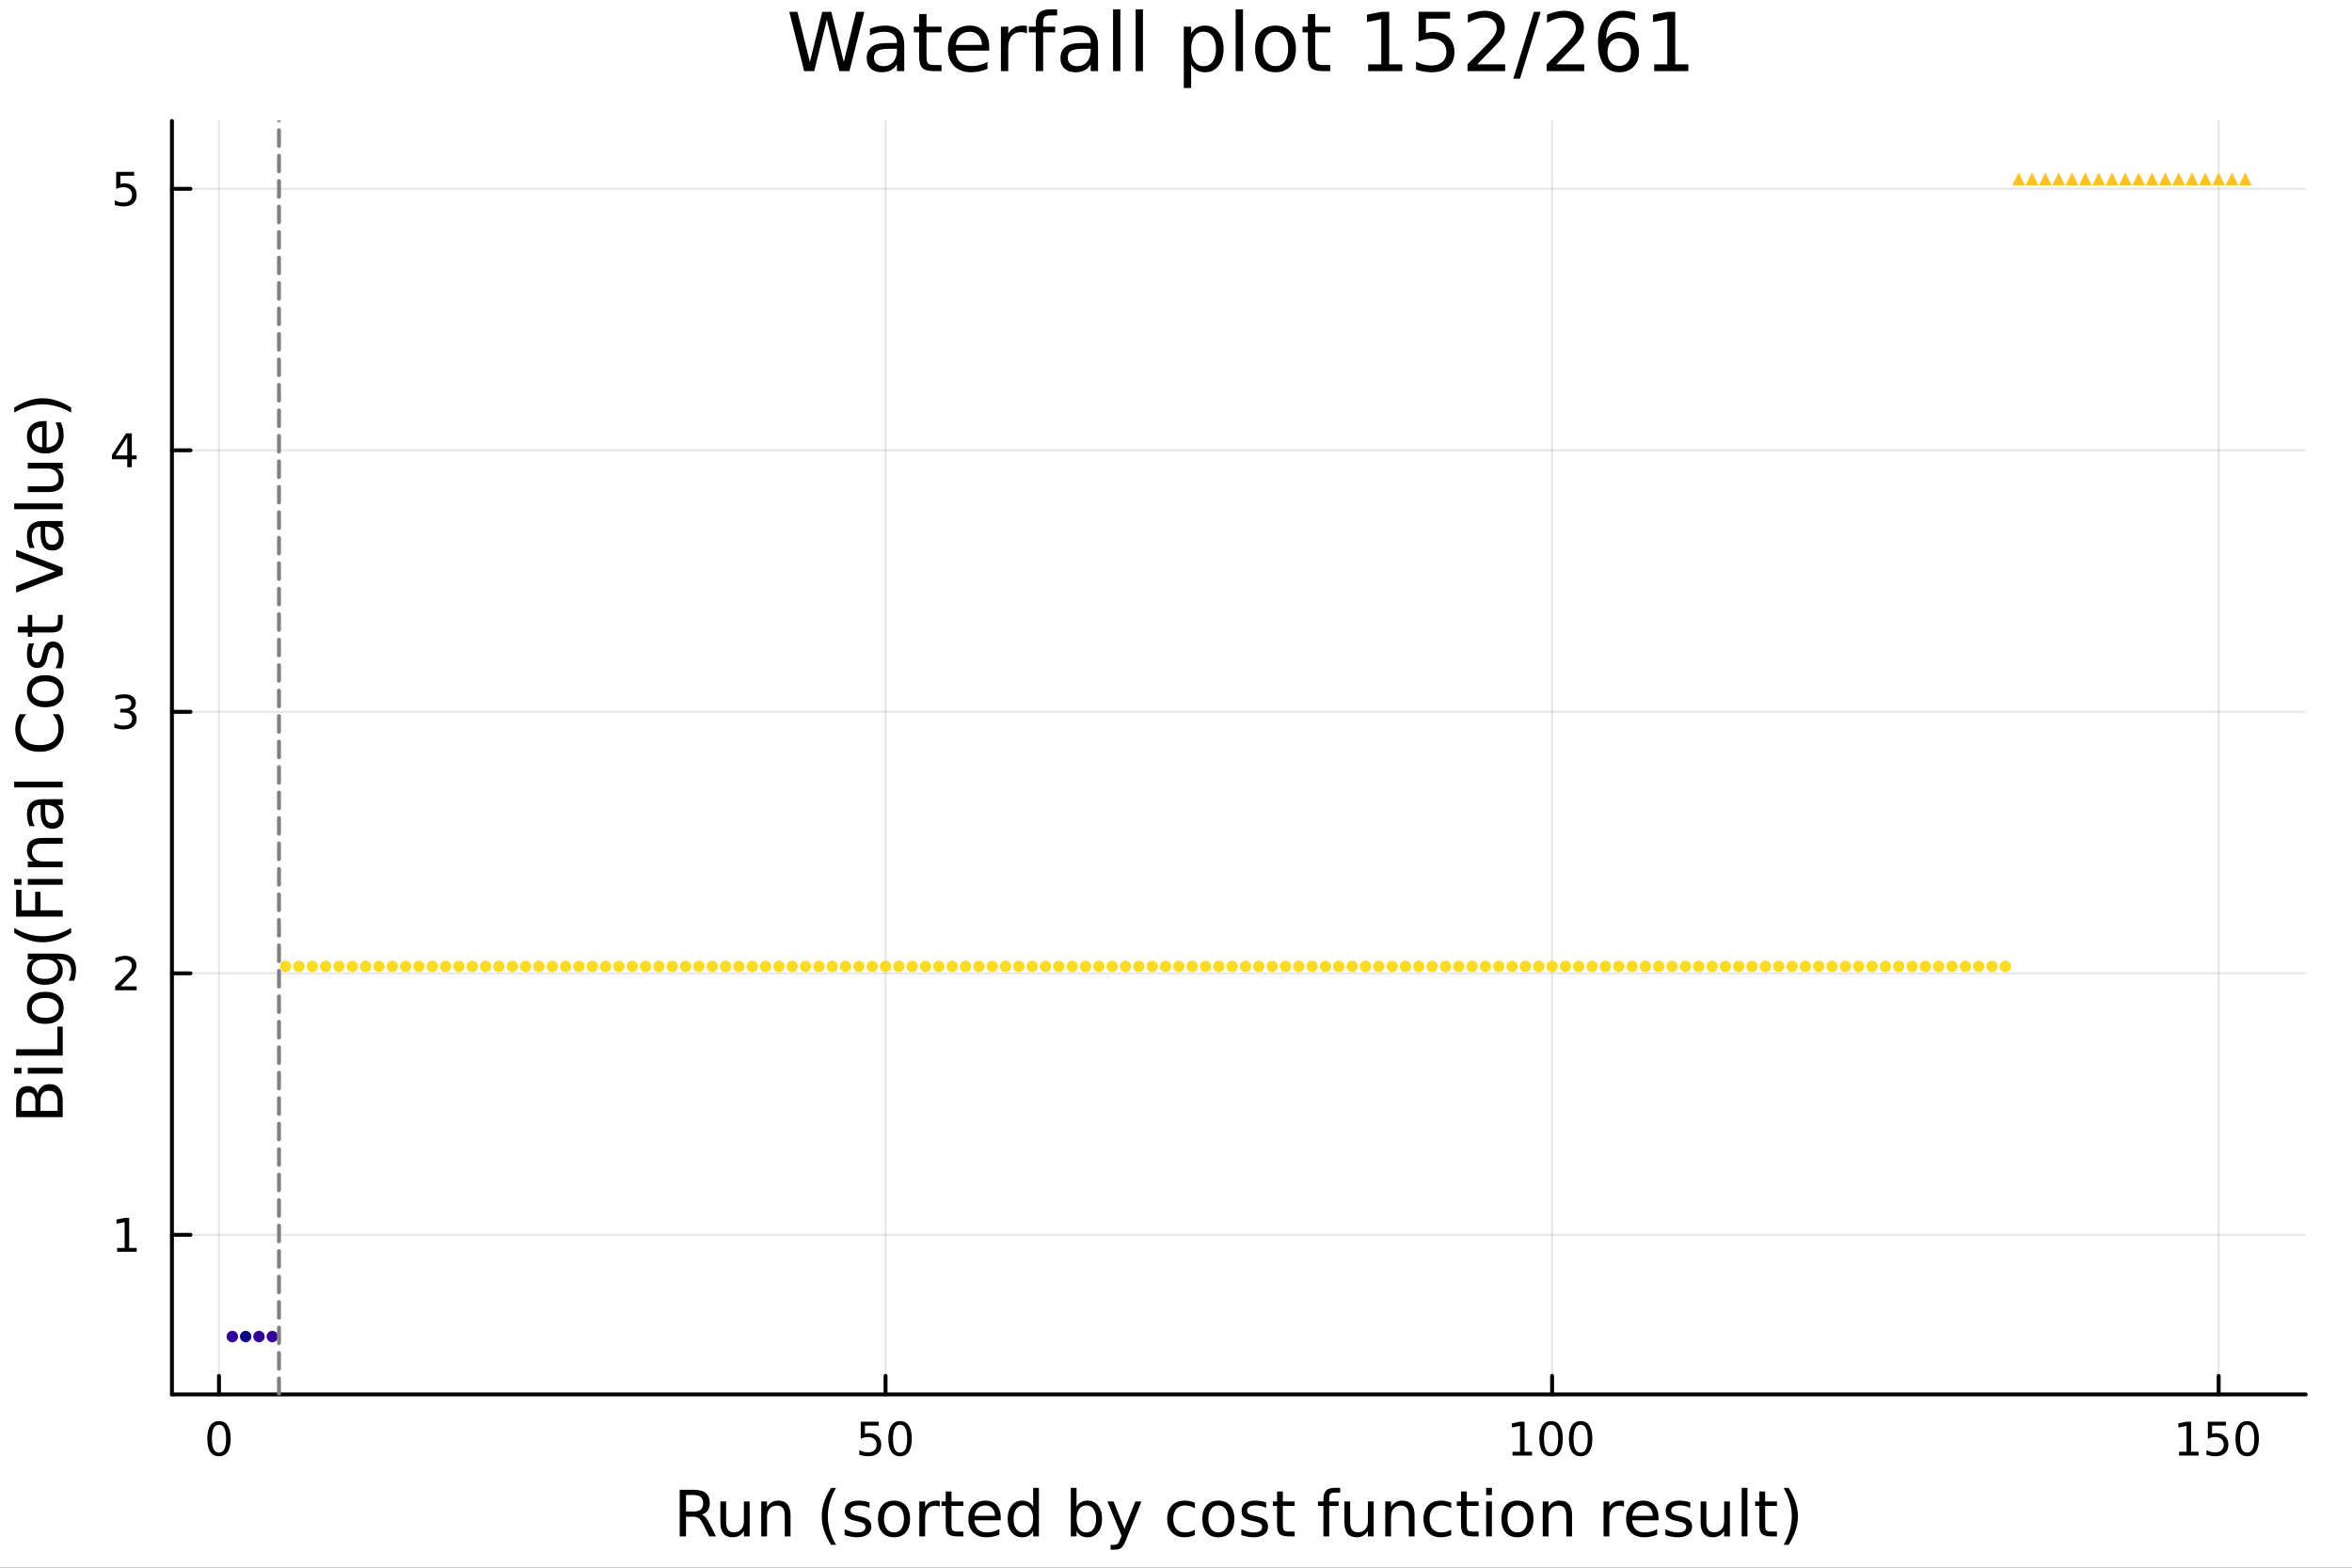 <?xml version="1.0" encoding="utf-8"?>
<svg xmlns="http://www.w3.org/2000/svg" xmlns:xlink="http://www.w3.org/1999/xlink" width="600" height="400" viewBox="0 0 2400 1600">
<rect x="0" y="0" width="2400" height="1600" fill="#333333" stroke="none"/>
<defs>
  <clipPath id="clip180">
    <rect x="0" y="0" width="2400" height="1600"/>
  </clipPath>
</defs>
<path clip-path="url(#clip180)" d="M0 1600 L2400 1600 L2400 0 L0 0  Z" fill="#ffffff" fill-rule="evenodd" fill-opacity="1"/>
<defs>
  <clipPath id="clip181">
    <rect x="480" y="0" width="1681" height="1600"/>
  </clipPath>
</defs>
<path clip-path="url(#clip180)" d="M175.445 1423.18 L2352.76 1423.18 L2352.76 123.472 L175.445 123.472  Z" fill="#ffffff" fill-rule="evenodd" fill-opacity="1"/>
<defs>
  <clipPath id="clip182">
    <rect x="175" y="123" width="2178" height="1301"/>
  </clipPath>
</defs>
<polyline clip-path="url(#clip182)" style="stroke:#000000; stroke-linecap:round; stroke-linejoin:round; stroke-width:2; stroke-opacity:0.1; fill:none" points="223.464,1423.18 223.464,123.472 "/>
<polyline clip-path="url(#clip182)" style="stroke:#000000; stroke-linecap:round; stroke-linejoin:round; stroke-width:2; stroke-opacity:0.1; fill:none" points="903.619,1423.18 903.619,123.472 "/>
<polyline clip-path="url(#clip182)" style="stroke:#000000; stroke-linecap:round; stroke-linejoin:round; stroke-width:2; stroke-opacity:0.1; fill:none" points="1583.77,1423.18 1583.77,123.472 "/>
<polyline clip-path="url(#clip182)" style="stroke:#000000; stroke-linecap:round; stroke-linejoin:round; stroke-width:2; stroke-opacity:0.1; fill:none" points="2263.93,1423.18 2263.93,123.472 "/>
<polyline clip-path="url(#clip182)" style="stroke:#000000; stroke-linecap:round; stroke-linejoin:round; stroke-width:2; stroke-opacity:0.1; fill:none" points="175.445,1260.29 2352.76,1260.29 "/>
<polyline clip-path="url(#clip182)" style="stroke:#000000; stroke-linecap:round; stroke-linejoin:round; stroke-width:2; stroke-opacity:0.1; fill:none" points="175.445,993.392 2352.76,993.392 "/>
<polyline clip-path="url(#clip182)" style="stroke:#000000; stroke-linecap:round; stroke-linejoin:round; stroke-width:2; stroke-opacity:0.1; fill:none" points="175.445,726.493 2352.76,726.493 "/>
<polyline clip-path="url(#clip182)" style="stroke:#000000; stroke-linecap:round; stroke-linejoin:round; stroke-width:2; stroke-opacity:0.1; fill:none" points="175.445,459.594 2352.76,459.594 "/>
<polyline clip-path="url(#clip182)" style="stroke:#000000; stroke-linecap:round; stroke-linejoin:round; stroke-width:2; stroke-opacity:0.1; fill:none" points="175.445,192.695 2352.76,192.695 "/>
<polyline clip-path="url(#clip180)" style="stroke:#000000; stroke-linecap:round; stroke-linejoin:round; stroke-width:4; stroke-opacity:1; fill:none" points="175.445,1423.18 2352.76,1423.18 "/>
<polyline clip-path="url(#clip180)" style="stroke:#000000; stroke-linecap:round; stroke-linejoin:round; stroke-width:4; stroke-opacity:1; fill:none" points="223.464,1423.18 223.464,1404.28 "/>
<polyline clip-path="url(#clip180)" style="stroke:#000000; stroke-linecap:round; stroke-linejoin:round; stroke-width:4; stroke-opacity:1; fill:none" points="903.619,1423.18 903.619,1404.28 "/>
<polyline clip-path="url(#clip180)" style="stroke:#000000; stroke-linecap:round; stroke-linejoin:round; stroke-width:4; stroke-opacity:1; fill:none" points="1583.77,1423.18 1583.77,1404.28 "/>
<polyline clip-path="url(#clip180)" style="stroke:#000000; stroke-linecap:round; stroke-linejoin:round; stroke-width:4; stroke-opacity:1; fill:none" points="2263.93,1423.18 2263.93,1404.28 "/>
<path clip-path="url(#clip180)" d="M223.464 1454.1 Q219.853 1454.1 218.024 1457.66 Q216.219 1461.2 216.219 1468.33 Q216.219 1475.44 218.024 1479.01 Q219.853 1482.55 223.464 1482.55 Q227.098 1482.55 228.904 1479.01 Q230.733 1475.44 230.733 1468.33 Q230.733 1461.2 228.904 1457.66 Q227.098 1454.1 223.464 1454.1 M223.464 1450.39 Q229.274 1450.39 232.33 1455 Q235.408 1459.58 235.408 1468.33 Q235.408 1477.06 232.33 1481.67 Q229.274 1486.25 223.464 1486.25 Q217.654 1486.25 214.575 1481.67 Q211.52 1477.06 211.52 1468.33 Q211.52 1459.58 214.575 1455 Q217.654 1450.39 223.464 1450.39 Z" fill="#000000" fill-rule="nonzero" fill-opacity="1" /><path clip-path="url(#clip180)" d="M878.318 1451.02 L896.674 1451.02 L896.674 1454.96 L882.6 1454.96 L882.6 1463.43 Q883.619 1463.08 884.637 1462.92 Q885.656 1462.73 886.674 1462.73 Q892.461 1462.73 895.841 1465.9 Q899.221 1469.08 899.221 1474.49 Q899.221 1480.07 895.748 1483.17 Q892.276 1486.25 885.957 1486.25 Q883.781 1486.25 881.512 1485.88 Q879.267 1485.51 876.86 1484.77 L876.86 1480.07 Q878.943 1481.2 881.165 1481.76 Q883.387 1482.32 885.864 1482.32 Q889.869 1482.32 892.207 1480.21 Q894.545 1478.1 894.545 1474.49 Q894.545 1470.88 892.207 1468.77 Q889.869 1466.67 885.864 1466.67 Q883.989 1466.67 882.114 1467.08 Q880.262 1467.5 878.318 1468.38 L878.318 1451.02 Z" fill="#000000" fill-rule="nonzero" fill-opacity="1" /><path clip-path="url(#clip180)" d="M918.433 1454.1 Q914.822 1454.1 912.994 1457.66 Q911.188 1461.2 911.188 1468.33 Q911.188 1475.44 912.994 1479.01 Q914.822 1482.55 918.433 1482.55 Q922.068 1482.55 923.873 1479.01 Q925.702 1475.44 925.702 1468.33 Q925.702 1461.2 923.873 1457.66 Q922.068 1454.1 918.433 1454.1 M918.433 1450.39 Q924.244 1450.39 927.299 1455 Q930.378 1459.58 930.378 1468.33 Q930.378 1477.06 927.299 1481.67 Q924.244 1486.25 918.433 1486.25 Q912.623 1486.25 909.545 1481.67 Q906.489 1477.06 906.489 1468.33 Q906.489 1459.58 909.545 1455 Q912.623 1450.39 918.433 1450.39 Z" fill="#000000" fill-rule="nonzero" fill-opacity="1" /><path clip-path="url(#clip180)" d="M1543.38 1481.64 L1551.02 1481.64 L1551.02 1455.28 L1542.71 1456.95 L1542.71 1452.69 L1550.97 1451.02 L1555.65 1451.02 L1555.65 1481.64 L1563.29 1481.64 L1563.29 1485.58 L1543.38 1485.58 L1543.38 1481.64 Z" fill="#000000" fill-rule="nonzero" fill-opacity="1" /><path clip-path="url(#clip180)" d="M1582.73 1454.1 Q1579.12 1454.1 1577.29 1457.66 Q1575.49 1461.2 1575.49 1468.33 Q1575.49 1475.44 1577.29 1479.01 Q1579.12 1482.55 1582.73 1482.55 Q1586.37 1482.55 1588.17 1479.01 Q1590 1475.44 1590 1468.33 Q1590 1461.2 1588.17 1457.66 Q1586.37 1454.1 1582.73 1454.1 M1582.73 1450.39 Q1588.54 1450.39 1591.6 1455 Q1594.68 1459.58 1594.68 1468.33 Q1594.68 1477.06 1591.6 1481.67 Q1588.54 1486.25 1582.73 1486.25 Q1576.92 1486.25 1573.84 1481.67 Q1570.79 1477.06 1570.79 1468.33 Q1570.79 1459.58 1573.84 1455 Q1576.92 1450.39 1582.73 1450.39 Z" fill="#000000" fill-rule="nonzero" fill-opacity="1" /><path clip-path="url(#clip180)" d="M1612.89 1454.1 Q1609.28 1454.1 1607.45 1457.66 Q1605.65 1461.2 1605.65 1468.33 Q1605.65 1475.44 1607.45 1479.01 Q1609.28 1482.55 1612.89 1482.55 Q1616.53 1482.55 1618.33 1479.01 Q1620.16 1475.44 1620.16 1468.33 Q1620.16 1461.2 1618.33 1457.66 Q1616.53 1454.1 1612.89 1454.1 M1612.89 1450.39 Q1618.7 1450.39 1621.76 1455 Q1624.84 1459.58 1624.84 1468.33 Q1624.84 1477.06 1621.76 1481.67 Q1618.7 1486.25 1612.89 1486.25 Q1607.08 1486.25 1604 1481.67 Q1600.95 1477.06 1600.95 1468.33 Q1600.95 1459.58 1604 1455 Q1607.08 1450.39 1612.89 1450.39 Z" fill="#000000" fill-rule="nonzero" fill-opacity="1" /><path clip-path="url(#clip180)" d="M2223.53 1481.64 L2231.17 1481.64 L2231.17 1455.28 L2222.86 1456.95 L2222.86 1452.69 L2231.13 1451.02 L2235.8 1451.02 L2235.8 1481.64 L2243.44 1481.64 L2243.44 1485.58 L2223.53 1485.58 L2223.53 1481.64 Z" fill="#000000" fill-rule="nonzero" fill-opacity="1" /><path clip-path="url(#clip180)" d="M2252.93 1451.02 L2271.29 1451.02 L2271.29 1454.96 L2257.21 1454.96 L2257.21 1463.43 Q2258.23 1463.08 2259.25 1462.92 Q2260.27 1462.73 2261.29 1462.73 Q2267.08 1462.73 2270.46 1465.9 Q2273.84 1469.08 2273.84 1474.49 Q2273.84 1480.07 2270.36 1483.17 Q2266.89 1486.25 2260.57 1486.25 Q2258.4 1486.25 2256.13 1485.88 Q2253.88 1485.51 2251.47 1484.77 L2251.47 1480.07 Q2253.56 1481.2 2255.78 1481.76 Q2258 1482.32 2260.48 1482.32 Q2264.48 1482.32 2266.82 1480.21 Q2269.16 1478.1 2269.16 1474.49 Q2269.16 1470.88 2266.82 1468.77 Q2264.48 1466.67 2260.48 1466.67 Q2258.6 1466.67 2256.73 1467.08 Q2254.88 1467.5 2252.93 1468.38 L2252.93 1451.02 Z" fill="#000000" fill-rule="nonzero" fill-opacity="1" /><path clip-path="url(#clip180)" d="M2293.05 1454.1 Q2289.44 1454.1 2287.61 1457.66 Q2285.8 1461.2 2285.8 1468.33 Q2285.8 1475.44 2287.61 1479.01 Q2289.44 1482.55 2293.05 1482.55 Q2296.68 1482.55 2298.49 1479.01 Q2300.32 1475.44 2300.32 1468.33 Q2300.32 1461.2 2298.49 1457.66 Q2296.68 1454.1 2293.05 1454.1 M2293.05 1450.39 Q2298.86 1450.39 2301.91 1455 Q2304.99 1459.58 2304.99 1468.33 Q2304.99 1477.06 2301.91 1481.67 Q2298.86 1486.25 2293.05 1486.25 Q2287.24 1486.25 2284.16 1481.67 Q2281.1 1477.06 2281.1 1468.33 Q2281.1 1459.58 2284.16 1455 Q2287.24 1450.39 2293.05 1450.39 Z" fill="#000000" fill-rule="nonzero" fill-opacity="1" /><path clip-path="url(#clip180)" d="M716.125 1545.76 Q718.193 1546.46 720.135 1548.76 Q722.108 1551.05 724.082 1555.06 L730.607 1568.04 L723.7 1568.04 L717.621 1555.85 Q715.265 1551.08 713.037 1549.52 Q710.841 1547.96 707.022 1547.96 L700.019 1547.96 L700.019 1568.04 L693.59 1568.04 L693.59 1520.52 L708.104 1520.52 Q716.252 1520.52 720.262 1523.93 Q724.273 1527.34 724.273 1534.21 Q724.273 1538.7 722.172 1541.66 Q720.103 1544.62 716.125 1545.76 M700.019 1525.81 L700.019 1542.68 L708.104 1542.68 Q712.751 1542.68 715.106 1540.54 Q717.493 1538.38 717.493 1534.21 Q717.493 1530.04 715.106 1527.94 Q712.751 1525.81 708.104 1525.81 L700.019 1525.81 Z" fill="#000000" fill-rule="nonzero" fill-opacity="1" /><path clip-path="url(#clip180)" d="M735.094 1553.98 L735.094 1532.4 L740.951 1532.4 L740.951 1553.75 Q740.951 1558.81 742.924 1561.36 Q744.898 1563.87 748.844 1563.87 Q753.587 1563.87 756.324 1560.85 Q759.093 1557.83 759.093 1552.61 L759.093 1532.4 L764.95 1532.4 L764.95 1568.04 L759.093 1568.04 L759.093 1562.57 Q756.961 1565.82 754.128 1567.41 Q751.327 1568.97 747.603 1568.97 Q741.46 1568.97 738.277 1565.15 Q735.094 1561.33 735.094 1553.98 M749.831 1531.54 L749.831 1531.54 Z" fill="#000000" fill-rule="nonzero" fill-opacity="1" /><path clip-path="url(#clip180)" d="M806.645 1546.53 L806.645 1568.04 L800.789 1568.04 L800.789 1546.72 Q800.789 1541.66 798.815 1539.14 Q796.842 1536.63 792.895 1536.63 Q788.153 1536.63 785.415 1539.65 Q782.678 1542.68 782.678 1547.9 L782.678 1568.04 L776.79 1568.04 L776.79 1532.4 L782.678 1532.4 L782.678 1537.93 Q784.779 1534.72 787.612 1533.13 Q790.476 1531.54 794.2 1531.54 Q800.343 1531.54 803.494 1535.36 Q806.645 1539.14 806.645 1546.53 Z" fill="#000000" fill-rule="nonzero" fill-opacity="1" /><path clip-path="url(#clip180)" d="M853.115 1518.58 Q848.85 1525.9 846.781 1533.06 Q844.712 1540.23 844.712 1547.58 Q844.712 1554.93 846.781 1562.16 Q848.881 1569.35 853.115 1576.64 L848.022 1576.64 Q843.248 1569.16 840.861 1561.93 Q838.505 1554.71 838.505 1547.58 Q838.505 1540.48 840.861 1533.29 Q843.216 1526.09 848.022 1518.58 L853.115 1518.58 Z" fill="#000000" fill-rule="nonzero" fill-opacity="1" /><path clip-path="url(#clip180)" d="M887.203 1533.45 L887.203 1538.98 Q884.72 1537.71 882.047 1537.07 Q879.373 1536.44 876.509 1536.44 Q872.148 1536.44 869.952 1537.77 Q867.788 1539.11 867.788 1541.79 Q867.788 1543.82 869.347 1545 Q870.907 1546.15 875.617 1547.2 L877.623 1547.64 Q883.861 1548.98 886.471 1551.43 Q889.113 1553.85 889.113 1558.21 Q889.113 1563.17 885.166 1566.07 Q881.251 1568.97 874.376 1568.97 Q871.512 1568.97 868.392 1568.39 Q865.305 1567.85 861.867 1566.74 L861.867 1560.69 Q865.114 1562.38 868.265 1563.24 Q871.416 1564.07 874.503 1564.07 Q878.641 1564.07 880.869 1562.66 Q883.097 1561.23 883.097 1558.65 Q883.097 1556.27 881.474 1554.99 Q879.882 1553.72 874.44 1552.54 L872.403 1552.07 Q866.96 1550.92 864.541 1548.56 Q862.122 1546.18 862.122 1542.04 Q862.122 1537.01 865.687 1534.27 Q869.252 1531.54 875.808 1531.54 Q879.055 1531.54 881.919 1532.01 Q884.784 1532.49 887.203 1533.45 Z" fill="#000000" fill-rule="nonzero" fill-opacity="1" /><path clip-path="url(#clip180)" d="M912.252 1536.5 Q907.541 1536.5 904.804 1540.19 Q902.067 1543.85 902.067 1550.25 Q902.067 1556.65 904.772 1560.34 Q907.51 1564 912.252 1564 Q916.931 1564 919.668 1560.31 Q922.405 1556.62 922.405 1550.25 Q922.405 1543.92 919.668 1540.23 Q916.931 1536.5 912.252 1536.5 M912.252 1531.54 Q919.891 1531.54 924.251 1536.5 Q928.612 1541.47 928.612 1550.25 Q928.612 1559 924.251 1564 Q919.891 1568.97 912.252 1568.97 Q904.581 1568.97 900.221 1564 Q895.892 1559 895.892 1550.25 Q895.892 1541.47 900.221 1536.5 Q904.581 1531.54 912.252 1531.54 Z" fill="#000000" fill-rule="nonzero" fill-opacity="1" /><path clip-path="url(#clip180)" d="M958.976 1537.87 Q957.99 1537.3 956.812 1537.04 Q955.666 1536.76 954.266 1536.76 Q949.3 1536.76 946.627 1540 Q943.985 1543.22 943.985 1549.27 L943.985 1568.04 L938.097 1568.04 L938.097 1532.4 L943.985 1532.4 L943.985 1537.93 Q945.831 1534.69 948.791 1533.13 Q951.751 1531.54 955.984 1531.54 Q956.589 1531.54 957.321 1531.63 Q958.053 1531.7 958.944 1531.85 L958.976 1537.87 Z" fill="#000000" fill-rule="nonzero" fill-opacity="1" /><path clip-path="url(#clip180)" d="M970.912 1522.27 L970.912 1532.4 L982.975 1532.4 L982.975 1536.95 L970.912 1536.95 L970.912 1556.3 Q970.912 1560.66 972.09 1561.9 Q973.299 1563.14 976.959 1563.14 L982.975 1563.14 L982.975 1568.04 L976.959 1568.04 Q970.18 1568.04 967.602 1565.53 Q965.024 1562.98 965.024 1556.3 L965.024 1536.95 L960.727 1536.95 L960.727 1532.4 L965.024 1532.4 L965.024 1522.27 L970.912 1522.27 Z" fill="#000000" fill-rule="nonzero" fill-opacity="1" /><path clip-path="url(#clip180)" d="M1021.17 1548.76 L1021.17 1551.62 L994.242 1551.62 Q994.624 1557.67 997.871 1560.85 Q1001.15 1564 1006.97 1564 Q1010.35 1564 1013.5 1563.17 Q1016.68 1562.35 1019.8 1560.69 L1019.8 1566.23 Q1016.65 1567.57 1013.34 1568.27 Q1010.03 1568.97 1006.62 1568.97 Q998.094 1568.97 993.097 1564 Q988.131 1559.04 988.131 1550.57 Q988.131 1541.82 992.842 1536.69 Q997.584 1531.54 1005.61 1531.54 Q1012.8 1531.54 1016.97 1536.18 Q1021.17 1540.8 1021.17 1548.76 M1015.31 1547.04 Q1015.25 1542.23 1012.61 1539.37 Q1010 1536.5 1005.67 1536.5 Q1000.77 1536.5 997.807 1539.27 Q994.879 1542.04 994.433 1547.07 L1015.31 1547.04 Z" fill="#000000" fill-rule="nonzero" fill-opacity="1" /><path clip-path="url(#clip180)" d="M1054.24 1537.81 L1054.24 1518.52 L1060.1 1518.52 L1060.1 1568.04 L1054.24 1568.04 L1054.24 1562.7 Q1052.39 1565.88 1049.56 1567.44 Q1046.76 1568.97 1042.81 1568.97 Q1036.35 1568.97 1032.28 1563.81 Q1028.24 1558.65 1028.24 1550.25 Q1028.24 1541.85 1032.28 1536.69 Q1036.35 1531.54 1042.81 1531.54 Q1046.76 1531.54 1049.56 1533.1 Q1052.39 1534.62 1054.24 1537.81 M1034.28 1550.25 Q1034.28 1556.71 1036.92 1560.4 Q1039.6 1564.07 1044.24 1564.07 Q1048.89 1564.07 1051.57 1560.4 Q1054.24 1556.71 1054.24 1550.25 Q1054.24 1543.79 1051.57 1540.13 Q1048.89 1536.44 1044.24 1536.44 Q1039.6 1536.44 1036.92 1540.13 Q1034.28 1543.79 1034.28 1550.25 Z" fill="#000000" fill-rule="nonzero" fill-opacity="1" /><path clip-path="url(#clip180)" d="M1118.47 1550.25 Q1118.47 1543.79 1115.8 1540.13 Q1113.15 1536.44 1108.51 1536.44 Q1103.86 1536.44 1101.19 1540.13 Q1098.54 1543.79 1098.54 1550.25 Q1098.54 1556.71 1101.19 1560.4 Q1103.86 1564.07 1108.51 1564.07 Q1113.15 1564.07 1115.8 1560.4 Q1118.47 1556.71 1118.47 1550.25 M1098.54 1537.81 Q1100.39 1534.62 1103.19 1533.1 Q1106.02 1531.54 1109.94 1531.54 Q1116.43 1531.54 1120.47 1536.69 Q1124.55 1541.85 1124.55 1550.25 Q1124.55 1558.65 1120.47 1563.81 Q1116.43 1568.97 1109.94 1568.97 Q1106.02 1568.97 1103.19 1567.44 Q1100.39 1565.88 1098.54 1562.7 L1098.54 1568.04 L1092.66 1568.04 L1092.66 1518.52 L1098.54 1518.52 L1098.54 1537.81 Z" fill="#000000" fill-rule="nonzero" fill-opacity="1" /><path clip-path="url(#clip180)" d="M1149.09 1571.35 Q1146.61 1577.72 1144.25 1579.66 Q1141.89 1581.6 1137.95 1581.6 L1133.27 1581.6 L1133.27 1576.7 L1136.71 1576.7 Q1139.13 1576.7 1140.46 1575.56 Q1141.8 1574.41 1143.42 1570.14 L1144.47 1567.47 L1130.05 1532.4 L1136.26 1532.4 L1147.4 1560.28 L1158.54 1532.4 L1164.75 1532.4 L1149.09 1571.35 Z" fill="#000000" fill-rule="nonzero" fill-opacity="1" /><path clip-path="url(#clip180)" d="M1219.21 1533.76 L1219.21 1539.24 Q1216.72 1537.87 1214.21 1537.2 Q1211.73 1536.5 1209.18 1536.5 Q1203.48 1536.5 1200.33 1540.13 Q1197.18 1543.73 1197.18 1550.25 Q1197.18 1556.78 1200.33 1560.4 Q1203.48 1564 1209.18 1564 Q1211.73 1564 1214.21 1563.33 Q1216.72 1562.63 1219.21 1561.26 L1219.21 1566.68 Q1216.76 1567.82 1214.11 1568.39 Q1211.5 1568.97 1208.54 1568.97 Q1200.49 1568.97 1195.75 1563.91 Q1191.01 1558.85 1191.01 1550.25 Q1191.01 1541.53 1195.78 1536.53 Q1200.59 1531.54 1208.93 1531.54 Q1211.63 1531.54 1214.21 1532.11 Q1216.79 1532.65 1219.21 1533.76 Z" fill="#000000" fill-rule="nonzero" fill-opacity="1" /><path clip-path="url(#clip180)" d="M1243.21 1536.5 Q1238.49 1536.5 1235.76 1540.19 Q1233.02 1543.85 1233.02 1550.25 Q1233.02 1556.65 1235.73 1560.34 Q1238.46 1564 1243.21 1564 Q1247.88 1564 1250.62 1560.31 Q1253.36 1556.62 1253.36 1550.25 Q1253.36 1543.92 1250.62 1540.23 Q1247.88 1536.5 1243.21 1536.5 M1243.21 1531.54 Q1250.84 1531.54 1255.2 1536.5 Q1259.56 1541.47 1259.56 1550.25 Q1259.56 1559 1255.2 1564 Q1250.84 1568.97 1243.21 1568.97 Q1235.53 1568.97 1231.17 1564 Q1226.85 1559 1226.85 1550.25 Q1226.85 1541.47 1231.17 1536.5 Q1235.53 1531.54 1243.21 1531.54 Z" fill="#000000" fill-rule="nonzero" fill-opacity="1" /><path clip-path="url(#clip180)" d="M1292 1533.45 L1292 1538.98 Q1289.52 1537.71 1286.84 1537.07 Q1284.17 1536.44 1281.3 1536.44 Q1276.94 1536.44 1274.75 1537.77 Q1272.58 1539.11 1272.58 1541.79 Q1272.58 1543.82 1274.14 1545 Q1275.7 1546.15 1280.41 1547.2 L1282.42 1547.64 Q1288.66 1548.98 1291.27 1551.43 Q1293.91 1553.85 1293.91 1558.21 Q1293.91 1563.17 1289.96 1566.07 Q1286.05 1568.97 1279.17 1568.97 Q1276.31 1568.97 1273.19 1568.39 Q1270.1 1567.85 1266.66 1566.74 L1266.66 1560.69 Q1269.91 1562.38 1273.06 1563.24 Q1276.21 1564.07 1279.3 1564.07 Q1283.44 1564.07 1285.66 1562.66 Q1287.89 1561.23 1287.89 1558.65 Q1287.89 1556.27 1286.27 1554.99 Q1284.68 1553.72 1279.24 1552.54 L1277.2 1552.07 Q1271.76 1550.92 1269.34 1548.56 Q1266.92 1546.18 1266.92 1542.04 Q1266.92 1537.01 1270.48 1534.27 Q1274.05 1531.54 1280.6 1531.54 Q1283.85 1531.54 1286.71 1532.01 Q1289.58 1532.49 1292 1533.45 Z" fill="#000000" fill-rule="nonzero" fill-opacity="1" /><path clip-path="url(#clip180)" d="M1309.03 1522.27 L1309.03 1532.4 L1321.09 1532.4 L1321.09 1536.95 L1309.03 1536.95 L1309.03 1556.3 Q1309.03 1560.66 1310.2 1561.9 Q1311.41 1563.14 1315.07 1563.14 L1321.09 1563.14 L1321.09 1568.04 L1315.07 1568.04 Q1308.29 1568.04 1305.72 1565.53 Q1303.14 1562.98 1303.14 1556.3 L1303.14 1536.95 L1298.84 1536.95 L1298.84 1532.4 L1303.14 1532.4 L1303.14 1522.27 L1309.03 1522.27 Z" fill="#000000" fill-rule="nonzero" fill-opacity="1" /><path clip-path="url(#clip180)" d="M1367.56 1518.52 L1367.56 1523.39 L1361.96 1523.39 Q1358.81 1523.39 1357.57 1524.66 Q1356.36 1525.93 1356.36 1529.24 L1356.36 1532.4 L1366 1532.4 L1366 1536.95 L1356.36 1536.95 L1356.36 1568.04 L1350.47 1568.04 L1350.47 1536.95 L1344.87 1536.95 L1344.87 1532.4 L1350.47 1532.4 L1350.47 1529.91 Q1350.47 1523.96 1353.24 1521.26 Q1356.01 1518.52 1362.02 1518.52 L1367.56 1518.52 Z" fill="#000000" fill-rule="nonzero" fill-opacity="1" /><path clip-path="url(#clip180)" d="M1371.86 1553.98 L1371.86 1532.4 L1377.71 1532.4 L1377.71 1553.75 Q1377.71 1558.81 1379.69 1561.36 Q1381.66 1563.87 1385.61 1563.87 Q1390.35 1563.87 1393.09 1560.85 Q1395.85 1557.83 1395.85 1552.61 L1395.85 1532.4 L1401.71 1532.4 L1401.71 1568.04 L1395.85 1568.04 L1395.85 1562.57 Q1393.72 1565.82 1390.89 1567.41 Q1388.09 1568.97 1384.36 1568.97 Q1378.22 1568.97 1375.04 1565.15 Q1371.86 1561.33 1371.86 1553.98 M1386.59 1531.54 L1386.59 1531.54 Z" fill="#000000" fill-rule="nonzero" fill-opacity="1" /><path clip-path="url(#clip180)" d="M1443.41 1546.53 L1443.41 1568.04 L1437.55 1568.04 L1437.55 1546.72 Q1437.55 1541.66 1435.58 1539.14 Q1433.6 1536.63 1429.66 1536.63 Q1424.91 1536.63 1422.18 1539.65 Q1419.44 1542.68 1419.44 1547.9 L1419.44 1568.04 L1413.55 1568.04 L1413.55 1532.4 L1419.44 1532.4 L1419.44 1537.93 Q1421.54 1534.72 1424.37 1533.13 Q1427.24 1531.54 1430.96 1531.54 Q1437.1 1531.54 1440.26 1535.36 Q1443.41 1539.14 1443.41 1546.53 Z" fill="#000000" fill-rule="nonzero" fill-opacity="1" /><path clip-path="url(#clip180)" d="M1480.74 1533.76 L1480.74 1539.24 Q1478.26 1537.87 1475.74 1537.2 Q1473.26 1536.5 1470.72 1536.5 Q1465.02 1536.5 1461.87 1540.13 Q1458.72 1543.73 1458.72 1550.25 Q1458.72 1556.78 1461.87 1560.4 Q1465.02 1564 1470.72 1564 Q1473.26 1564 1475.74 1563.33 Q1478.26 1562.63 1480.74 1561.26 L1480.74 1566.68 Q1478.29 1567.82 1475.65 1568.39 Q1473.04 1568.97 1470.08 1568.97 Q1462.03 1568.97 1457.28 1563.91 Q1452.54 1558.85 1452.54 1550.25 Q1452.54 1541.53 1457.32 1536.53 Q1462.12 1531.54 1470.46 1531.54 Q1473.17 1531.54 1475.74 1532.11 Q1478.32 1532.65 1480.74 1533.76 Z" fill="#000000" fill-rule="nonzero" fill-opacity="1" /><path clip-path="url(#clip180)" d="M1496.72 1522.27 L1496.72 1532.4 L1508.78 1532.4 L1508.78 1536.95 L1496.72 1536.95 L1496.72 1556.3 Q1496.72 1560.66 1497.9 1561.9 Q1499.11 1563.14 1502.77 1563.14 L1508.78 1563.14 L1508.78 1568.04 L1502.77 1568.04 Q1495.99 1568.04 1493.41 1565.53 Q1490.83 1562.98 1490.83 1556.3 L1490.83 1536.95 L1486.53 1536.95 L1486.53 1532.4 L1490.83 1532.4 L1490.83 1522.27 L1496.72 1522.27 Z" fill="#000000" fill-rule="nonzero" fill-opacity="1" /><path clip-path="url(#clip180)" d="M1516.48 1532.4 L1522.34 1532.4 L1522.34 1568.04 L1516.48 1568.04 L1516.48 1532.4 M1516.48 1518.52 L1522.34 1518.52 L1522.34 1525.93 L1516.48 1525.93 L1516.48 1518.52 Z" fill="#000000" fill-rule="nonzero" fill-opacity="1" /><path clip-path="url(#clip180)" d="M1548.41 1536.5 Q1543.7 1536.5 1540.96 1540.19 Q1538.22 1543.85 1538.22 1550.25 Q1538.22 1556.65 1540.93 1560.34 Q1543.67 1564 1548.41 1564 Q1553.09 1564 1555.82 1560.31 Q1558.56 1556.62 1558.56 1550.25 Q1558.56 1543.92 1555.82 1540.23 Q1553.09 1536.5 1548.41 1536.5 M1548.41 1531.54 Q1556.05 1531.54 1560.41 1536.5 Q1564.77 1541.47 1564.77 1550.25 Q1564.77 1559 1560.41 1564 Q1556.05 1568.97 1548.41 1568.97 Q1540.74 1568.97 1536.38 1564 Q1532.05 1559 1532.05 1550.25 Q1532.05 1541.47 1536.38 1536.5 Q1540.74 1531.54 1548.41 1531.54 Z" fill="#000000" fill-rule="nonzero" fill-opacity="1" /><path clip-path="url(#clip180)" d="M1604.11 1546.53 L1604.11 1568.04 L1598.25 1568.04 L1598.25 1546.72 Q1598.25 1541.66 1596.28 1539.14 Q1594.31 1536.63 1590.36 1536.63 Q1585.62 1536.63 1582.88 1539.65 Q1580.14 1542.68 1580.14 1547.9 L1580.14 1568.04 L1574.25 1568.04 L1574.25 1532.4 L1580.14 1532.4 L1580.14 1537.93 Q1582.24 1534.72 1585.08 1533.13 Q1587.94 1531.54 1591.66 1531.54 Q1597.81 1531.54 1600.96 1535.36 Q1604.11 1539.14 1604.11 1546.53 Z" fill="#000000" fill-rule="nonzero" fill-opacity="1" /><path clip-path="url(#clip180)" d="M1657.17 1537.87 Q1656.18 1537.3 1655 1537.04 Q1653.86 1536.76 1652.46 1536.76 Q1647.49 1536.76 1644.82 1540 Q1642.18 1543.22 1642.18 1549.27 L1642.18 1568.04 L1636.29 1568.04 L1636.29 1532.4 L1642.18 1532.4 L1642.18 1537.93 Q1644.02 1534.69 1646.98 1533.13 Q1649.94 1531.54 1654.18 1531.54 Q1654.78 1531.54 1655.51 1531.63 Q1656.24 1531.7 1657.14 1531.85 L1657.17 1537.87 Z" fill="#000000" fill-rule="nonzero" fill-opacity="1" /><path clip-path="url(#clip180)" d="M1692.37 1548.76 L1692.37 1551.62 L1665.44 1551.62 Q1665.82 1557.67 1669.07 1560.85 Q1672.35 1564 1678.17 1564 Q1681.55 1564 1684.7 1563.17 Q1687.88 1562.35 1691 1560.69 L1691 1566.23 Q1687.85 1567.57 1684.54 1568.27 Q1681.23 1568.97 1677.82 1568.97 Q1669.29 1568.97 1664.3 1564 Q1659.33 1559.04 1659.33 1550.57 Q1659.33 1541.82 1664.04 1536.69 Q1668.78 1531.54 1676.81 1531.54 Q1684 1531.54 1688.17 1536.18 Q1692.37 1540.8 1692.37 1548.76 M1686.51 1547.04 Q1686.45 1542.23 1683.81 1539.37 Q1681.2 1536.5 1676.87 1536.5 Q1671.97 1536.5 1669.01 1539.27 Q1666.08 1542.04 1665.63 1547.07 L1686.51 1547.04 Z" fill="#000000" fill-rule="nonzero" fill-opacity="1" /><path clip-path="url(#clip180)" d="M1724.71 1533.45 L1724.71 1538.98 Q1722.22 1537.71 1719.55 1537.07 Q1716.88 1536.44 1714.01 1536.44 Q1709.65 1536.44 1707.46 1537.77 Q1705.29 1539.11 1705.29 1541.79 Q1705.29 1543.82 1706.85 1545 Q1708.41 1546.15 1713.12 1547.2 L1715.13 1547.64 Q1721.37 1548.98 1723.98 1551.43 Q1726.62 1553.85 1726.62 1558.21 Q1726.62 1563.17 1722.67 1566.07 Q1718.76 1568.97 1711.88 1568.97 Q1709.02 1568.97 1705.9 1568.39 Q1702.81 1567.85 1699.37 1566.74 L1699.37 1560.69 Q1702.62 1562.38 1705.77 1563.24 Q1708.92 1564.07 1712.01 1564.07 Q1716.15 1564.07 1718.37 1562.66 Q1720.6 1561.23 1720.6 1558.65 Q1720.6 1556.27 1718.98 1554.99 Q1717.39 1553.72 1711.94 1552.54 L1709.91 1552.07 Q1704.46 1550.92 1702.05 1548.56 Q1699.63 1546.18 1699.63 1542.04 Q1699.63 1537.01 1703.19 1534.27 Q1706.76 1531.54 1713.31 1531.54 Q1716.56 1531.54 1719.42 1532.01 Q1722.29 1532.49 1724.71 1533.45 Z" fill="#000000" fill-rule="nonzero" fill-opacity="1" /><path clip-path="url(#clip180)" d="M1735.34 1553.98 L1735.34 1532.4 L1741.19 1532.4 L1741.19 1553.75 Q1741.19 1558.81 1743.17 1561.36 Q1745.14 1563.87 1749.09 1563.87 Q1753.83 1563.87 1756.57 1560.85 Q1759.34 1557.83 1759.34 1552.61 L1759.34 1532.4 L1765.19 1532.4 L1765.19 1568.04 L1759.34 1568.04 L1759.34 1562.57 Q1757.2 1565.82 1754.37 1567.41 Q1751.57 1568.97 1747.85 1568.97 Q1741.7 1568.97 1738.52 1565.15 Q1735.34 1561.33 1735.34 1553.98 M1750.07 1531.54 L1750.07 1531.54 Z" fill="#000000" fill-rule="nonzero" fill-opacity="1" /><path clip-path="url(#clip180)" d="M1777.26 1518.52 L1783.11 1518.52 L1783.11 1568.04 L1777.26 1568.04 L1777.26 1518.52 Z" fill="#000000" fill-rule="nonzero" fill-opacity="1" /><path clip-path="url(#clip180)" d="M1801.16 1522.27 L1801.16 1532.4 L1813.22 1532.4 L1813.22 1536.95 L1801.16 1536.95 L1801.16 1556.3 Q1801.16 1560.66 1802.34 1561.9 Q1803.55 1563.14 1807.21 1563.14 L1813.22 1563.14 L1813.22 1568.04 L1807.21 1568.04 Q1800.43 1568.04 1797.85 1565.53 Q1795.27 1562.98 1795.27 1556.3 L1795.27 1536.95 L1790.97 1536.95 L1790.97 1532.4 L1795.27 1532.4 L1795.27 1522.27 L1801.16 1522.27 Z" fill="#000000" fill-rule="nonzero" fill-opacity="1" /><path clip-path="url(#clip180)" d="M1820 1518.58 L1825.09 1518.58 Q1829.87 1526.09 1832.22 1533.29 Q1834.61 1540.48 1834.61 1547.58 Q1834.61 1554.71 1832.22 1561.93 Q1829.87 1569.16 1825.09 1576.64 L1820 1576.64 Q1824.23 1569.35 1826.3 1562.16 Q1828.4 1554.93 1828.4 1547.58 Q1828.4 1540.23 1826.3 1533.06 Q1824.23 1525.9 1820 1518.58 Z" fill="#000000" fill-rule="nonzero" fill-opacity="1" /><polyline clip-path="url(#clip180)" style="stroke:#000000; stroke-linecap:round; stroke-linejoin:round; stroke-width:4; stroke-opacity:1; fill:none" points="175.445,1423.18 175.445,123.472 "/>
<polyline clip-path="url(#clip180)" style="stroke:#000000; stroke-linecap:round; stroke-linejoin:round; stroke-width:4; stroke-opacity:1; fill:none" points="175.445,1260.29 194.343,1260.29 "/>
<polyline clip-path="url(#clip180)" style="stroke:#000000; stroke-linecap:round; stroke-linejoin:round; stroke-width:4; stroke-opacity:1; fill:none" points="175.445,993.392 194.343,993.392 "/>
<polyline clip-path="url(#clip180)" style="stroke:#000000; stroke-linecap:round; stroke-linejoin:round; stroke-width:4; stroke-opacity:1; fill:none" points="175.445,726.493 194.343,726.493 "/>
<polyline clip-path="url(#clip180)" style="stroke:#000000; stroke-linecap:round; stroke-linejoin:round; stroke-width:4; stroke-opacity:1; fill:none" points="175.445,459.594 194.343,459.594 "/>
<polyline clip-path="url(#clip180)" style="stroke:#000000; stroke-linecap:round; stroke-linejoin:round; stroke-width:4; stroke-opacity:1; fill:none" points="175.445,192.695 194.343,192.695 "/>
<path clip-path="url(#clip180)" d="M119.538 1273.64 L127.177 1273.64 L127.177 1247.27 L118.867 1248.94 L118.867 1244.68 L127.13 1243.01 L131.806 1243.01 L131.806 1273.64 L139.445 1273.64 L139.445 1277.57 L119.538 1277.57 L119.538 1273.64 Z" fill="#000000" fill-rule="nonzero" fill-opacity="1" /><path clip-path="url(#clip180)" d="M123.126 1006.74 L139.445 1006.74 L139.445 1010.67 L117.501 1010.67 L117.501 1006.74 Q120.163 1003.98 124.746 999.353 Q129.353 994.7 130.533 993.358 Q132.779 990.835 133.658 989.099 Q134.561 987.339 134.561 985.649 Q134.561 982.895 132.617 981.159 Q130.695 979.423 127.593 979.423 Q125.394 979.423 122.941 980.187 Q120.51 980.95 117.732 982.501 L117.732 977.779 Q120.556 976.645 123.01 976.066 Q125.464 975.487 127.501 975.487 Q132.871 975.487 136.066 978.173 Q139.26 980.858 139.26 985.349 Q139.26 987.478 138.45 989.399 Q137.663 991.298 135.556 993.89 Q134.978 994.561 131.876 997.779 Q128.774 1000.97 123.126 1006.74 Z" fill="#000000" fill-rule="nonzero" fill-opacity="1" /><path clip-path="url(#clip180)" d="M132.316 725.139 Q135.672 725.857 137.547 728.125 Q139.445 730.394 139.445 733.727 Q139.445 738.843 135.927 741.644 Q132.408 744.445 125.927 744.445 Q123.751 744.445 121.436 744.005 Q119.144 743.588 116.691 742.732 L116.691 738.218 Q118.635 739.352 120.95 739.931 Q123.265 740.51 125.788 740.51 Q130.186 740.51 132.478 738.773 Q134.792 737.037 134.792 733.727 Q134.792 730.672 132.64 728.959 Q130.51 727.223 126.691 727.223 L122.663 727.223 L122.663 723.38 L126.876 723.38 Q130.325 723.38 132.154 722.014 Q133.982 720.625 133.982 718.033 Q133.982 715.371 132.084 713.959 Q130.209 712.524 126.691 712.524 Q124.769 712.524 122.57 712.94 Q120.371 713.357 117.732 714.237 L117.732 710.07 Q120.394 709.329 122.709 708.959 Q125.047 708.588 127.107 708.588 Q132.431 708.588 135.533 711.019 Q138.635 713.426 138.635 717.547 Q138.635 720.417 136.992 722.408 Q135.348 724.375 132.316 725.139 Z" fill="#000000" fill-rule="nonzero" fill-opacity="1" /><path clip-path="url(#clip180)" d="M129.862 446.388 L118.056 464.837 L129.862 464.837 L129.862 446.388 M128.635 442.314 L134.515 442.314 L134.515 464.837 L139.445 464.837 L139.445 468.726 L134.515 468.726 L134.515 476.874 L129.862 476.874 L129.862 468.726 L114.26 468.726 L114.26 464.212 L128.635 442.314 Z" fill="#000000" fill-rule="nonzero" fill-opacity="1" /><path clip-path="url(#clip180)" d="M118.543 175.415 L136.899 175.415 L136.899 179.35 L122.825 179.35 L122.825 187.823 Q123.843 187.475 124.862 187.313 Q125.88 187.128 126.899 187.128 Q132.686 187.128 136.066 190.299 Q139.445 193.471 139.445 198.887 Q139.445 204.466 135.973 207.568 Q132.501 210.647 126.181 210.647 Q124.005 210.647 121.737 210.276 Q119.492 209.906 117.084 209.165 L117.084 204.466 Q119.168 205.6 121.39 206.156 Q123.612 206.711 126.089 206.711 Q130.093 206.711 132.431 204.605 Q134.769 202.498 134.769 198.887 Q134.769 195.276 132.431 193.17 Q130.093 191.063 126.089 191.063 Q124.214 191.063 122.339 191.48 Q120.487 191.897 118.543 192.776 L118.543 175.415 Z" fill="#000000" fill-rule="nonzero" fill-opacity="1" /><path clip-path="url(#clip180)" d="M41.31 1133.75 L58.721 1133.75 L58.721 1123.44 Q58.721 1118.25 56.588 1115.77 Q54.424 1113.25 50 1113.25 Q45.544 1113.25 43.443 1115.77 Q41.31 1118.25 41.31 1123.44 L41.31 1133.75 M21.768 1133.75 L36.09 1133.75 L36.09 1124.24 Q36.09 1119.52 34.34 1117.23 Q32.558 1114.91 28.929 1114.91 Q25.332 1114.91 23.55 1117.23 Q21.768 1119.52 21.768 1124.24 L21.768 1133.75 M16.484 1140.18 L16.484 1123.76 Q16.484 1116.41 19.54 1112.43 Q22.595 1108.45 28.229 1108.45 Q32.589 1108.45 35.167 1110.49 Q37.746 1112.52 38.382 1116.47 Q39.401 1111.73 42.647 1109.12 Q45.862 1106.48 50.7 1106.48 Q57.066 1106.48 60.535 1110.8 Q64.004 1115.13 64.004 1123.12 L64.004 1140.18 L16.484 1140.18 Z" fill="#000000" fill-rule="nonzero" fill-opacity="1" /><path clip-path="url(#clip180)" d="M28.356 1095.72 L28.356 1089.86 L64.004 1089.86 L64.004 1095.72 L28.356 1095.72 M14.479 1095.72 L14.479 1089.86 L21.895 1089.86 L21.895 1095.72 L14.479 1095.72 Z" fill="#000000" fill-rule="nonzero" fill-opacity="1" /><path clip-path="url(#clip180)" d="M16.484 1077.35 L16.484 1070.92 L58.593 1070.92 L58.593 1047.78 L64.004 1047.78 L64.004 1077.35 L16.484 1077.35 Z" fill="#000000" fill-rule="nonzero" fill-opacity="1" /><path clip-path="url(#clip180)" d="M32.462 1028.62 Q32.462 1033.33 36.154 1036.07 Q39.815 1038.81 46.212 1038.81 Q52.609 1038.81 56.302 1036.1 Q59.962 1033.37 59.962 1028.62 Q59.962 1023.94 56.27 1021.21 Q52.578 1018.47 46.212 1018.47 Q39.878 1018.47 36.186 1021.21 Q32.462 1023.94 32.462 1028.62 M27.497 1028.62 Q27.497 1020.98 32.462 1016.62 Q37.427 1012.26 46.212 1012.26 Q54.965 1012.26 59.962 1016.62 Q64.927 1020.98 64.927 1028.62 Q64.927 1036.29 59.962 1040.65 Q54.965 1044.98 46.212 1044.98 Q37.427 1044.98 32.462 1040.65 Q27.497 1036.29 27.497 1028.62 Z" fill="#000000" fill-rule="nonzero" fill-opacity="1" /><path clip-path="url(#clip180)" d="M45.766 979.097 Q39.401 979.097 35.9 981.739 Q32.398 984.349 32.398 989.092 Q32.398 993.802 35.9 996.444 Q39.401 999.054 45.766 999.054 Q52.1 999.054 55.601 996.444 Q59.103 993.802 59.103 989.092 Q59.103 984.349 55.601 981.739 Q52.1 979.097 45.766 979.097 M59.58 973.241 Q68.683 973.241 73.107 977.283 Q77.563 981.325 77.563 989.665 Q77.563 992.752 77.086 995.489 Q76.64 998.226 75.685 1000.8 L69.988 1000.8 Q71.388 998.226 72.057 995.712 Q72.725 993.197 72.725 990.588 Q72.725 984.827 69.701 981.962 Q66.71 979.097 60.63 979.097 L57.734 979.097 Q60.885 980.912 62.445 983.744 Q64.004 986.577 64.004 990.524 Q64.004 997.081 59.007 1001.09 Q54.01 1005.1 45.766 1005.1 Q37.491 1005.1 32.494 1001.09 Q27.497 997.081 27.497 990.524 Q27.497 986.577 29.056 983.744 Q30.616 980.912 33.767 979.097 L28.356 979.097 L28.356 973.241 L59.58 973.241 Z" fill="#000000" fill-rule="nonzero" fill-opacity="1" /><path clip-path="url(#clip180)" d="M14.543 947.11 Q21.863 951.375 29.025 953.444 Q36.186 955.513 43.538 955.513 Q50.891 955.513 58.116 953.444 Q65.309 951.343 72.598 947.11 L72.598 952.202 Q65.118 956.977 57.893 959.364 Q50.668 961.719 43.538 961.719 Q36.441 961.719 29.247 959.364 Q22.054 957.008 14.543 952.202 L14.543 947.11 Z" fill="#000000" fill-rule="nonzero" fill-opacity="1" /><path clip-path="url(#clip180)" d="M16.484 935.492 L16.484 908.183 L21.895 908.183 L21.895 929.063 L35.9 929.063 L35.9 910.221 L41.31 910.221 L41.31 929.063 L64.004 929.063 L64.004 935.492 L16.484 935.492 Z" fill="#000000" fill-rule="nonzero" fill-opacity="1" /><path clip-path="url(#clip180)" d="M28.356 902.995 L28.356 897.139 L64.004 897.139 L64.004 902.995 L28.356 902.995 M14.479 902.995 L14.479 897.139 L21.895 897.139 L21.895 902.995 L14.479 902.995 Z" fill="#000000" fill-rule="nonzero" fill-opacity="1" /><path clip-path="url(#clip180)" d="M42.488 855.253 L64.004 855.253 L64.004 861.109 L42.679 861.109 Q37.618 861.109 35.104 863.082 Q32.589 865.056 32.589 869.003 Q32.589 873.745 35.613 876.482 Q38.637 879.22 43.857 879.22 L64.004 879.22 L64.004 885.108 L28.356 885.108 L28.356 879.22 L33.894 879.22 Q30.68 877.119 29.088 874.286 Q27.497 871.422 27.497 867.698 Q27.497 861.555 31.316 858.404 Q35.104 855.253 42.488 855.253 Z" fill="#000000" fill-rule="nonzero" fill-opacity="1" /><path clip-path="url(#clip180)" d="M46.085 827.371 Q46.085 834.469 47.708 837.206 Q49.331 839.943 53.246 839.943 Q56.365 839.943 58.211 837.906 Q60.026 835.837 60.026 832.304 Q60.026 827.434 56.588 824.506 Q53.119 821.546 47.39 821.546 L46.085 821.546 L46.085 827.371 M43.666 815.69 L64.004 815.69 L64.004 821.546 L58.593 821.546 Q61.84 823.551 63.399 826.543 Q64.927 829.535 64.927 833.864 Q64.927 839.338 61.872 842.585 Q58.784 845.8 53.628 845.8 Q47.612 845.8 44.557 841.789 Q41.501 837.747 41.501 829.758 L41.501 821.546 L40.928 821.546 Q36.886 821.546 34.69 824.22 Q32.462 826.862 32.462 831.668 Q32.462 834.723 33.194 837.62 Q33.926 840.516 35.39 843.19 L29.98 843.19 Q28.738 839.975 28.133 836.951 Q27.497 833.928 27.497 831.063 Q27.497 823.329 31.507 819.509 Q35.518 815.69 43.666 815.69 Z" fill="#000000" fill-rule="nonzero" fill-opacity="1" /><path clip-path="url(#clip180)" d="M14.479 803.627 L14.479 797.77 L64.004 797.77 L64.004 803.627 L14.479 803.627 Z" fill="#000000" fill-rule="nonzero" fill-opacity="1" /><path clip-path="url(#clip180)" d="M20.144 728.957 L26.924 728.957 Q23.9 732.204 22.404 735.896 Q20.908 739.556 20.908 743.694 Q20.908 751.842 25.905 756.17 Q30.871 760.499 40.292 760.499 Q49.681 760.499 54.678 756.17 Q59.644 751.842 59.644 743.694 Q59.644 739.556 58.148 735.896 Q56.652 732.204 53.628 728.957 L60.344 728.957 Q62.636 732.331 63.781 736.118 Q64.927 739.874 64.927 744.076 Q64.927 754.865 58.339 761.072 Q51.718 767.279 40.292 767.279 Q28.834 767.279 22.245 761.072 Q15.625 754.865 15.625 744.076 Q15.625 739.811 16.771 736.055 Q17.885 732.267 20.144 728.957 Z" fill="#000000" fill-rule="nonzero" fill-opacity="1" /><path clip-path="url(#clip180)" d="M32.462 705.468 Q32.462 710.178 36.154 712.915 Q39.815 715.653 46.212 715.653 Q52.609 715.653 56.302 712.947 Q59.962 710.21 59.962 705.468 Q59.962 700.789 56.27 698.052 Q52.578 695.314 46.212 695.314 Q39.878 695.314 36.186 698.052 Q32.462 700.789 32.462 705.468 M27.497 705.468 Q27.497 697.829 32.462 693.468 Q37.427 689.108 46.212 689.108 Q54.965 689.108 59.962 693.468 Q64.927 697.829 64.927 705.468 Q64.927 713.138 59.962 717.499 Q54.965 721.827 46.212 721.827 Q37.427 721.827 32.462 717.499 Q27.497 713.138 27.497 705.468 Z" fill="#000000" fill-rule="nonzero" fill-opacity="1" /><path clip-path="url(#clip180)" d="M29.407 656.674 L34.945 656.674 Q33.672 659.157 33.035 661.831 Q32.398 664.504 32.398 667.369 Q32.398 671.729 33.735 673.925 Q35.072 676.09 37.746 676.09 Q39.783 676.09 40.96 674.53 Q42.106 672.971 43.157 668.26 L43.602 666.255 Q44.939 660.016 47.39 657.406 Q49.809 654.765 54.169 654.765 Q59.134 654.765 62.031 658.711 Q64.927 662.626 64.927 669.501 Q64.927 672.366 64.354 675.485 Q63.813 678.572 62.699 682.01 L56.652 682.01 Q58.339 678.763 59.198 675.612 Q60.026 672.461 60.026 669.374 Q60.026 665.236 58.625 663.008 Q57.193 660.78 54.615 660.78 Q52.228 660.78 50.955 662.404 Q49.681 663.995 48.504 669.438 L48.026 671.475 Q46.88 676.917 44.525 679.336 Q42.138 681.755 38 681.755 Q32.971 681.755 30.234 678.19 Q27.497 674.626 27.497 668.069 Q27.497 664.823 27.974 661.958 Q28.452 659.093 29.407 656.674 Z" fill="#000000" fill-rule="nonzero" fill-opacity="1" /><path clip-path="url(#clip180)" d="M18.235 639.646 L28.356 639.646 L28.356 627.583 L32.908 627.583 L32.908 639.646 L52.259 639.646 Q56.62 639.646 57.861 638.468 Q59.103 637.259 59.103 633.599 L59.103 627.583 L64.004 627.583 L64.004 633.599 Q64.004 640.378 61.49 642.956 Q58.943 645.534 52.259 645.534 L32.908 645.534 L32.908 649.831 L28.356 649.831 L28.356 645.534 L18.235 645.534 L18.235 639.646 Z" fill="#000000" fill-rule="nonzero" fill-opacity="1" /><path clip-path="url(#clip180)" d="M64.004 586.652 L16.484 604.794 L16.484 598.078 L56.493 583.023 L16.484 567.936 L16.484 561.252 L64.004 579.363 L64.004 586.652 Z" fill="#000000" fill-rule="nonzero" fill-opacity="1" /><path clip-path="url(#clip180)" d="M46.085 543.428 Q46.085 550.526 47.708 553.264 Q49.331 556.001 53.246 556.001 Q56.365 556.001 58.211 553.964 Q60.026 551.895 60.026 548.362 Q60.026 543.492 56.588 540.564 Q53.119 537.604 47.39 537.604 L46.085 537.604 L46.085 543.428 M43.666 531.747 L64.004 531.747 L64.004 537.604 L58.593 537.604 Q61.84 539.609 63.399 542.601 Q64.927 545.593 64.927 549.922 Q64.927 555.396 61.872 558.643 Q58.784 561.857 53.628 561.857 Q47.612 561.857 44.557 557.847 Q41.501 553.805 41.501 545.816 L41.501 537.604 L40.928 537.604 Q36.886 537.604 34.69 540.277 Q32.462 542.919 32.462 547.725 Q32.462 550.781 33.194 553.677 Q33.926 556.574 35.39 559.247 L29.98 559.247 Q28.738 556.033 28.133 553.009 Q27.497 549.985 27.497 547.121 Q27.497 539.386 31.507 535.567 Q35.518 531.747 43.666 531.747 Z" fill="#000000" fill-rule="nonzero" fill-opacity="1" /><path clip-path="url(#clip180)" d="M14.479 519.684 L14.479 513.828 L64.004 513.828 L64.004 519.684 L14.479 519.684 Z" fill="#000000" fill-rule="nonzero" fill-opacity="1" /><path clip-path="url(#clip180)" d="M49.936 502.179 L28.356 502.179 L28.356 496.322 L49.713 496.322 Q54.774 496.322 57.32 494.349 Q59.835 492.376 59.835 488.429 Q59.835 483.686 56.811 480.949 Q53.787 478.18 48.567 478.18 L28.356 478.18 L28.356 472.324 L64.004 472.324 L64.004 478.18 L58.53 478.18 Q61.776 480.313 63.368 483.145 Q64.927 485.946 64.927 489.67 Q64.927 495.813 61.108 498.996 Q57.288 502.179 49.936 502.179 M27.497 487.442 L27.497 487.442 Z" fill="#000000" fill-rule="nonzero" fill-opacity="1" /><path clip-path="url(#clip180)" d="M44.716 429.769 L47.581 429.769 L47.581 456.696 Q53.628 456.314 56.811 453.067 Q59.962 449.789 59.962 443.964 Q59.962 440.59 59.134 437.439 Q58.307 434.257 56.652 431.137 L62.19 431.137 Q63.527 434.288 64.227 437.599 Q64.927 440.909 64.927 444.314 Q64.927 452.844 59.962 457.842 Q54.997 462.807 46.53 462.807 Q37.777 462.807 32.653 458.096 Q27.497 453.354 27.497 445.333 Q27.497 438.14 32.144 433.97 Q36.759 429.769 44.716 429.769 M42.997 435.625 Q38.191 435.689 35.327 438.331 Q32.462 440.941 32.462 445.269 Q32.462 450.171 35.231 453.131 Q38 456.059 43.029 456.505 L42.997 435.625 Z" fill="#000000" fill-rule="nonzero" fill-opacity="1" /><path clip-path="url(#clip180)" d="M14.543 421.08 L14.543 415.987 Q22.054 411.213 29.247 408.857 Q36.441 406.47 43.538 406.47 Q50.668 406.47 57.893 408.857 Q65.118 411.213 72.598 415.987 L72.598 421.08 Q65.309 416.846 58.116 414.778 Q50.891 412.677 43.538 412.677 Q36.186 412.677 29.025 414.778 Q21.863 416.846 14.543 421.08 Z" fill="#000000" fill-rule="nonzero" fill-opacity="1" /><path clip-path="url(#clip180)" d="M805.417 12.096 L813.681 12.096 L826.4 63.218 L839.08 12.096 L848.275 12.096 L860.995 63.218 L873.674 12.096 L881.979 12.096 L866.788 72.576 L856.499 72.576 L843.738 20.076 L830.856 72.576 L820.567 72.576 L805.417 12.096 Z" fill="#000000" fill-rule="nonzero" fill-opacity="1" /><path clip-path="url(#clip180)" d="M907.824 49.769 Q898.79 49.769 895.306 51.835 Q891.822 53.901 891.822 58.884 Q891.822 62.854 894.415 65.203 Q897.048 67.512 901.545 67.512 Q907.743 67.512 911.469 63.137 Q915.237 58.722 915.237 51.43 L915.237 49.769 L907.824 49.769 M922.69 46.691 L922.69 72.576 L915.237 72.576 L915.237 65.689 Q912.685 69.821 908.877 71.806 Q905.069 73.751 899.56 73.751 Q892.592 73.751 888.46 69.862 Q884.369 65.933 884.369 59.37 Q884.369 51.714 889.473 47.825 Q894.618 43.936 904.785 43.936 L915.237 43.936 L915.237 43.207 Q915.237 38.062 911.834 35.267 Q908.472 32.431 902.355 32.431 Q898.466 32.431 894.78 33.363 Q891.093 34.295 887.691 36.158 L887.691 29.272 Q891.782 27.692 895.63 26.922 Q899.479 26.112 903.124 26.112 Q912.968 26.112 917.829 31.216 Q922.69 36.32 922.69 46.691 Z" fill="#000000" fill-rule="nonzero" fill-opacity="1" /><path clip-path="url(#clip180)" d="M945.416 14.324 L945.416 27.206 L960.769 27.206 L960.769 32.999 L945.416 32.999 L945.416 57.628 Q945.416 63.178 946.915 64.758 Q948.454 66.338 953.113 66.338 L960.769 66.338 L960.769 72.576 L953.113 72.576 Q944.484 72.576 941.203 69.376 Q937.922 66.135 937.922 57.628 L937.922 32.999 L932.453 32.999 L932.453 27.206 L937.922 27.206 L937.922 14.324 L945.416 14.324 Z" fill="#000000" fill-rule="nonzero" fill-opacity="1" /><path clip-path="url(#clip180)" d="M1009.38 48.028 L1009.38 51.673 L975.109 51.673 Q975.595 59.37 979.727 63.421 Q983.9 67.431 991.313 67.431 Q995.607 67.431 999.617 66.378 Q1003.67 65.325 1007.64 63.218 L1007.64 70.267 Q1003.63 71.968 999.414 72.86 Q995.202 73.751 990.867 73.751 Q980.011 73.751 973.651 67.431 Q967.331 61.112 967.331 50.337 Q967.331 39.197 973.327 32.675 Q979.362 26.112 989.571 26.112 Q998.726 26.112 1004.03 32.026 Q1009.38 37.9 1009.38 48.028 M1001.93 45.84 Q1001.85 39.723 998.483 36.077 Q995.161 32.431 989.652 32.431 Q983.413 32.431 979.646 35.956 Q975.919 39.48 975.352 45.88 L1001.93 45.84 Z" fill="#000000" fill-rule="nonzero" fill-opacity="1" /><path clip-path="url(#clip180)" d="M1047.9 34.173 Q1046.65 33.444 1045.15 33.12 Q1043.69 32.756 1041.91 32.756 Q1035.59 32.756 1032.19 36.888 Q1028.82 40.979 1028.82 48.676 L1028.82 72.576 L1021.33 72.576 L1021.33 27.206 L1028.82 27.206 L1028.82 34.254 Q1031.17 30.122 1034.94 28.138 Q1038.71 26.112 1044.1 26.112 Q1044.87 26.112 1045.8 26.234 Q1046.73 26.315 1047.86 26.517 L1047.9 34.173 Z" fill="#000000" fill-rule="nonzero" fill-opacity="1" /><path clip-path="url(#clip180)" d="M1078.69 9.544 L1078.69 15.742 L1071.56 15.742 Q1067.55 15.742 1065.97 17.362 Q1064.43 18.983 1064.43 23.195 L1064.43 27.206 L1076.71 27.206 L1076.71 32.999 L1064.43 32.999 L1064.43 72.576 L1056.94 72.576 L1056.94 32.999 L1049.81 32.999 L1049.81 27.206 L1056.94 27.206 L1056.94 24.046 Q1056.94 16.471 1060.46 13.028 Q1063.99 9.544 1071.64 9.544 L1078.69 9.544 Z" fill="#000000" fill-rule="nonzero" fill-opacity="1" /><path clip-path="url(#clip180)" d="M1105.55 49.769 Q1096.51 49.769 1093.03 51.835 Q1089.55 53.901 1089.55 58.884 Q1089.55 62.854 1092.14 65.203 Q1094.77 67.512 1099.27 67.512 Q1105.47 67.512 1109.19 63.137 Q1112.96 58.722 1112.96 51.43 L1112.96 49.769 L1105.55 49.769 M1120.41 46.691 L1120.41 72.576 L1112.96 72.576 L1112.96 65.689 Q1110.41 69.821 1106.6 71.806 Q1102.79 73.751 1097.28 73.751 Q1090.32 73.751 1086.18 69.862 Q1082.09 65.933 1082.09 59.37 Q1082.09 51.714 1087.2 47.825 Q1092.34 43.936 1102.51 43.936 L1112.96 43.936 L1112.96 43.207 Q1112.96 38.062 1109.56 35.267 Q1106.2 32.431 1100.08 32.431 Q1096.19 32.431 1092.5 33.363 Q1088.82 34.295 1085.42 36.158 L1085.42 29.272 Q1089.51 27.692 1093.35 26.922 Q1097.2 26.112 1100.85 26.112 Q1110.69 26.112 1115.55 31.216 Q1120.41 36.32 1120.41 46.691 Z" fill="#000000" fill-rule="nonzero" fill-opacity="1" /><path clip-path="url(#clip180)" d="M1135.77 9.544 L1143.22 9.544 L1143.22 72.576 L1135.77 72.576 L1135.77 9.544 Z" fill="#000000" fill-rule="nonzero" fill-opacity="1" /><path clip-path="url(#clip180)" d="M1158.82 9.544 L1166.27 9.544 L1166.27 72.576 L1158.82 72.576 L1158.82 9.544 Z" fill="#000000" fill-rule="nonzero" fill-opacity="1" /><path clip-path="url(#clip180)" d="M1215.45 65.77 L1215.45 89.833 L1207.96 89.833 L1207.96 27.206 L1215.45 27.206 L1215.45 34.092 Q1217.8 30.041 1221.36 28.097 Q1224.97 26.112 1229.95 26.112 Q1238.22 26.112 1243.36 32.675 Q1248.55 39.237 1248.55 49.931 Q1248.55 60.626 1243.36 67.188 Q1238.22 73.751 1229.95 73.751 Q1224.97 73.751 1221.36 71.806 Q1217.8 69.821 1215.45 65.77 M1240.81 49.931 Q1240.81 41.708 1237.41 37.05 Q1234.04 32.35 1228.13 32.35 Q1222.21 32.35 1218.81 37.05 Q1215.45 41.708 1215.45 49.931 Q1215.45 58.155 1218.81 62.854 Q1222.21 67.512 1228.13 67.512 Q1234.04 67.512 1237.41 62.854 Q1240.81 58.155 1240.81 49.931 Z" fill="#000000" fill-rule="nonzero" fill-opacity="1" /><path clip-path="url(#clip180)" d="M1260.9 9.544 L1268.35 9.544 L1268.35 72.576 L1260.9 72.576 L1260.9 9.544 Z" fill="#000000" fill-rule="nonzero" fill-opacity="1" /><path clip-path="url(#clip180)" d="M1301.53 32.431 Q1295.54 32.431 1292.05 37.131 Q1288.57 41.789 1288.57 49.931 Q1288.57 58.074 1292.01 62.773 Q1295.5 67.431 1301.53 67.431 Q1307.49 67.431 1310.97 62.732 Q1314.45 58.033 1314.45 49.931 Q1314.45 41.87 1310.97 37.171 Q1307.49 32.431 1301.53 32.431 M1301.53 26.112 Q1311.25 26.112 1316.8 32.431 Q1322.35 38.751 1322.35 49.931 Q1322.35 61.071 1316.8 67.431 Q1311.25 73.751 1301.53 73.751 Q1291.77 73.751 1286.22 67.431 Q1280.71 61.071 1280.71 49.931 Q1280.71 38.751 1286.22 32.431 Q1291.77 26.112 1301.53 26.112 Z" fill="#000000" fill-rule="nonzero" fill-opacity="1" /><path clip-path="url(#clip180)" d="M1342.08 14.324 L1342.08 27.206 L1357.43 27.206 L1357.43 32.999 L1342.08 32.999 L1342.08 57.628 Q1342.08 63.178 1343.58 64.758 Q1345.12 66.338 1349.78 66.338 L1357.43 66.338 L1357.43 72.576 L1349.78 72.576 Q1341.15 72.576 1337.87 69.376 Q1334.59 66.135 1334.59 57.628 L1334.59 32.999 L1329.12 32.999 L1329.12 27.206 L1334.59 27.206 L1334.59 14.324 L1342.08 14.324 Z" fill="#000000" fill-rule="nonzero" fill-opacity="1" /><path clip-path="url(#clip180)" d="M1396.08 65.689 L1409.45 65.689 L1409.45 19.55 L1394.9 22.466 L1394.9 15.013 L1409.37 12.096 L1417.55 12.096 L1417.55 65.689 L1430.92 65.689 L1430.92 72.576 L1396.08 72.576 L1396.08 65.689 Z" fill="#000000" fill-rule="nonzero" fill-opacity="1" /><path clip-path="url(#clip180)" d="M1447.53 12.096 L1479.65 12.096 L1479.65 18.983 L1455.02 18.983 L1455.02 33.809 Q1456.8 33.201 1458.58 32.918 Q1460.37 32.594 1462.15 32.594 Q1472.28 32.594 1478.19 38.143 Q1484.11 43.693 1484.11 53.172 Q1484.11 62.935 1478.03 68.363 Q1471.95 73.751 1460.89 73.751 Q1457.09 73.751 1453.12 73.103 Q1449.19 72.454 1444.97 71.158 L1444.97 62.935 Q1448.62 64.92 1452.51 65.892 Q1456.4 66.864 1460.73 66.864 Q1467.74 66.864 1471.83 63.178 Q1475.92 59.492 1475.92 53.172 Q1475.92 46.853 1471.83 43.166 Q1467.74 39.48 1460.73 39.48 Q1457.45 39.48 1454.17 40.209 Q1450.93 40.938 1447.53 42.478 L1447.53 12.096 Z" fill="#000000" fill-rule="nonzero" fill-opacity="1" /><path clip-path="url(#clip180)" d="M1507.28 65.689 L1535.84 65.689 L1535.84 72.576 L1497.43 72.576 L1497.43 65.689 Q1502.09 60.869 1510.11 52.767 Q1518.17 44.625 1520.24 42.275 Q1524.17 37.86 1525.71 34.822 Q1527.29 31.743 1527.29 28.786 Q1527.29 23.965 1523.89 20.927 Q1520.52 17.889 1515.09 17.889 Q1511.25 17.889 1506.95 19.226 Q1502.7 20.562 1497.84 23.276 L1497.84 15.013 Q1502.78 13.028 1507.07 12.015 Q1511.37 11.002 1514.93 11.002 Q1524.33 11.002 1529.92 15.701 Q1535.51 20.4 1535.51 28.259 Q1535.51 31.986 1534.09 35.348 Q1532.72 38.67 1529.03 43.207 Q1528.02 44.382 1522.59 50.013 Q1517.16 55.603 1507.28 65.689 Z" fill="#000000" fill-rule="nonzero" fill-opacity="1" /><path clip-path="url(#clip180)" d="M1565.2 12.096 L1572.09 12.096 L1551.03 80.273 L1544.14 80.273 L1565.2 12.096 Z" fill="#000000" fill-rule="nonzero" fill-opacity="1" /><path clip-path="url(#clip180)" d="M1588.01 65.689 L1616.57 65.689 L1616.57 72.576 L1578.17 72.576 L1578.17 65.689 Q1582.83 60.869 1590.85 52.767 Q1598.91 44.625 1600.97 42.275 Q1604.9 37.86 1606.44 34.822 Q1608.02 31.743 1608.02 28.786 Q1608.02 23.965 1604.62 20.927 Q1601.26 17.889 1595.83 17.889 Q1591.98 17.889 1587.69 19.226 Q1583.43 20.562 1578.57 23.276 L1578.57 15.013 Q1583.51 13.028 1587.81 12.015 Q1592.1 11.002 1595.67 11.002 Q1605.07 11.002 1610.66 15.701 Q1616.25 20.4 1616.25 28.259 Q1616.25 31.986 1614.83 35.348 Q1613.45 38.67 1609.76 43.207 Q1608.75 44.382 1603.32 50.013 Q1597.9 55.603 1588.01 65.689 Z" fill="#000000" fill-rule="nonzero" fill-opacity="1" /><path clip-path="url(#clip180)" d="M1652.26 39.075 Q1646.75 39.075 1643.51 42.842 Q1640.31 46.61 1640.31 53.172 Q1640.31 59.694 1643.51 63.502 Q1646.75 67.269 1652.26 67.269 Q1657.77 67.269 1660.97 63.502 Q1664.21 59.694 1664.21 53.172 Q1664.21 46.61 1660.97 42.842 Q1657.77 39.075 1652.26 39.075 M1668.5 13.433 L1668.5 20.887 Q1665.42 19.428 1662.26 18.659 Q1659.14 17.889 1656.07 17.889 Q1647.96 17.889 1643.67 23.358 Q1639.42 28.826 1638.81 39.885 Q1641.2 36.361 1644.8 34.498 Q1648.41 32.594 1652.74 32.594 Q1661.86 32.594 1667.13 38.143 Q1672.43 43.653 1672.43 53.172 Q1672.43 62.489 1666.92 68.12 Q1661.41 73.751 1652.26 73.751 Q1641.77 73.751 1636.22 65.73 Q1630.67 57.669 1630.67 42.397 Q1630.67 28.057 1637.47 19.55 Q1644.28 11.002 1655.74 11.002 Q1658.82 11.002 1661.94 11.61 Q1665.1 12.217 1668.5 13.433 Z" fill="#000000" fill-rule="nonzero" fill-opacity="1" /><path clip-path="url(#clip180)" d="M1687.95 65.689 L1701.31 65.689 L1701.31 19.55 L1686.77 22.466 L1686.77 15.013 L1701.23 12.096 L1709.42 12.096 L1709.42 65.689 L1722.78 65.689 L1722.78 72.576 L1687.95 72.576 L1687.95 65.689 Z" fill="#000000" fill-rule="nonzero" fill-opacity="1" /><circle clip-path="url(#clip182)" cx="237.067" cy="1364.1" r="5.84" fill="#330497" fill-rule="evenodd" fill-opacity="1" stroke="none"/>
<circle clip-path="url(#clip182)" cx="250.67" cy="1364.1" r="5.84" fill="#0c0786" fill-rule="evenodd" fill-opacity="1" stroke="none"/>
<circle clip-path="url(#clip182)" cx="264.273" cy="1364.1" r="5.84" fill="#330497" fill-rule="evenodd" fill-opacity="1" stroke="none"/>
<circle clip-path="url(#clip182)" cx="277.876" cy="1364.1" r="5.84" fill="#330497" fill-rule="evenodd" fill-opacity="1" stroke="none"/>
<circle clip-path="url(#clip182)" cx="291.48" cy="986.323" r="5.84" fill="#f9db24" fill-rule="evenodd" fill-opacity="1" stroke="none"/>
<circle clip-path="url(#clip182)" cx="305.083" cy="986.323" r="5.84" fill="#f9db24" fill-rule="evenodd" fill-opacity="1" stroke="none"/>
<circle clip-path="url(#clip182)" cx="318.686" cy="986.323" r="5.84" fill="#f9db24" fill-rule="evenodd" fill-opacity="1" stroke="none"/>
<circle clip-path="url(#clip182)" cx="332.289" cy="986.323" r="5.84" fill="#f9db24" fill-rule="evenodd" fill-opacity="1" stroke="none"/>
<circle clip-path="url(#clip182)" cx="345.892" cy="986.323" r="5.84" fill="#f9db24" fill-rule="evenodd" fill-opacity="1" stroke="none"/>
<circle clip-path="url(#clip182)" cx="359.495" cy="986.323" r="5.84" fill="#f9db24" fill-rule="evenodd" fill-opacity="1" stroke="none"/>
<circle clip-path="url(#clip182)" cx="373.098" cy="986.323" r="5.84" fill="#f9db24" fill-rule="evenodd" fill-opacity="1" stroke="none"/>
<circle clip-path="url(#clip182)" cx="386.701" cy="986.323" r="5.84" fill="#f9db24" fill-rule="evenodd" fill-opacity="1" stroke="none"/>
<circle clip-path="url(#clip182)" cx="400.304" cy="986.323" r="5.84" fill="#f9db24" fill-rule="evenodd" fill-opacity="1" stroke="none"/>
<circle clip-path="url(#clip182)" cx="413.907" cy="986.323" r="5.84" fill="#f9db24" fill-rule="evenodd" fill-opacity="1" stroke="none"/>
<circle clip-path="url(#clip182)" cx="427.51" cy="986.323" r="5.84" fill="#f9db24" fill-rule="evenodd" fill-opacity="1" stroke="none"/>
<circle clip-path="url(#clip182)" cx="441.114" cy="986.323" r="5.84" fill="#f9db24" fill-rule="evenodd" fill-opacity="1" stroke="none"/>
<circle clip-path="url(#clip182)" cx="454.717" cy="986.323" r="5.84" fill="#f9db24" fill-rule="evenodd" fill-opacity="1" stroke="none"/>
<circle clip-path="url(#clip182)" cx="468.32" cy="986.323" r="5.84" fill="#f9db24" fill-rule="evenodd" fill-opacity="1" stroke="none"/>
<circle clip-path="url(#clip182)" cx="481.923" cy="986.323" r="5.84" fill="#f9db24" fill-rule="evenodd" fill-opacity="1" stroke="none"/>
<circle clip-path="url(#clip182)" cx="495.526" cy="986.323" r="5.84" fill="#f9db24" fill-rule="evenodd" fill-opacity="1" stroke="none"/>
<circle clip-path="url(#clip182)" cx="509.129" cy="986.323" r="5.84" fill="#f9db24" fill-rule="evenodd" fill-opacity="1" stroke="none"/>
<circle clip-path="url(#clip182)" cx="522.732" cy="986.323" r="5.84" fill="#f9db24" fill-rule="evenodd" fill-opacity="1" stroke="none"/>
<circle clip-path="url(#clip182)" cx="536.335" cy="986.323" r="5.84" fill="#f9db24" fill-rule="evenodd" fill-opacity="1" stroke="none"/>
<circle clip-path="url(#clip182)" cx="549.938" cy="986.323" r="5.84" fill="#f9db24" fill-rule="evenodd" fill-opacity="1" stroke="none"/>
<circle clip-path="url(#clip182)" cx="563.541" cy="986.323" r="5.84" fill="#f9db24" fill-rule="evenodd" fill-opacity="1" stroke="none"/>
<circle clip-path="url(#clip182)" cx="577.144" cy="986.323" r="5.84" fill="#f9db24" fill-rule="evenodd" fill-opacity="1" stroke="none"/>
<circle clip-path="url(#clip182)" cx="590.748" cy="986.323" r="5.84" fill="#f9db24" fill-rule="evenodd" fill-opacity="1" stroke="none"/>
<circle clip-path="url(#clip182)" cx="604.351" cy="986.323" r="5.84" fill="#f9db24" fill-rule="evenodd" fill-opacity="1" stroke="none"/>
<circle clip-path="url(#clip182)" cx="617.954" cy="986.323" r="5.84" fill="#f9db24" fill-rule="evenodd" fill-opacity="1" stroke="none"/>
<circle clip-path="url(#clip182)" cx="631.557" cy="986.323" r="5.84" fill="#f9db24" fill-rule="evenodd" fill-opacity="1" stroke="none"/>
<circle clip-path="url(#clip182)" cx="645.16" cy="986.323" r="5.84" fill="#f9db24" fill-rule="evenodd" fill-opacity="1" stroke="none"/>
<circle clip-path="url(#clip182)" cx="658.763" cy="986.323" r="5.84" fill="#f9db24" fill-rule="evenodd" fill-opacity="1" stroke="none"/>
<circle clip-path="url(#clip182)" cx="672.366" cy="986.323" r="5.84" fill="#f9db24" fill-rule="evenodd" fill-opacity="1" stroke="none"/>
<circle clip-path="url(#clip182)" cx="685.969" cy="986.323" r="5.84" fill="#f9db24" fill-rule="evenodd" fill-opacity="1" stroke="none"/>
<circle clip-path="url(#clip182)" cx="699.572" cy="986.323" r="5.84" fill="#f9db24" fill-rule="evenodd" fill-opacity="1" stroke="none"/>
<circle clip-path="url(#clip182)" cx="713.175" cy="986.323" r="5.84" fill="#f9db24" fill-rule="evenodd" fill-opacity="1" stroke="none"/>
<circle clip-path="url(#clip182)" cx="726.778" cy="986.323" r="5.84" fill="#f9db24" fill-rule="evenodd" fill-opacity="1" stroke="none"/>
<circle clip-path="url(#clip182)" cx="740.382" cy="986.323" r="5.84" fill="#f9db24" fill-rule="evenodd" fill-opacity="1" stroke="none"/>
<circle clip-path="url(#clip182)" cx="753.985" cy="986.323" r="5.84" fill="#f9db24" fill-rule="evenodd" fill-opacity="1" stroke="none"/>
<circle clip-path="url(#clip182)" cx="767.588" cy="986.323" r="5.84" fill="#f9db24" fill-rule="evenodd" fill-opacity="1" stroke="none"/>
<circle clip-path="url(#clip182)" cx="781.191" cy="986.323" r="5.84" fill="#f9db24" fill-rule="evenodd" fill-opacity="1" stroke="none"/>
<circle clip-path="url(#clip182)" cx="794.794" cy="986.323" r="5.84" fill="#f9db24" fill-rule="evenodd" fill-opacity="1" stroke="none"/>
<circle clip-path="url(#clip182)" cx="808.397" cy="986.323" r="5.84" fill="#f9db24" fill-rule="evenodd" fill-opacity="1" stroke="none"/>
<circle clip-path="url(#clip182)" cx="822" cy="986.323" r="5.84" fill="#f9db24" fill-rule="evenodd" fill-opacity="1" stroke="none"/>
<circle clip-path="url(#clip182)" cx="835.603" cy="986.323" r="5.84" fill="#f9db24" fill-rule="evenodd" fill-opacity="1" stroke="none"/>
<circle clip-path="url(#clip182)" cx="849.206" cy="986.323" r="5.84" fill="#f9db24" fill-rule="evenodd" fill-opacity="1" stroke="none"/>
<circle clip-path="url(#clip182)" cx="862.809" cy="986.323" r="5.84" fill="#f9db24" fill-rule="evenodd" fill-opacity="1" stroke="none"/>
<circle clip-path="url(#clip182)" cx="876.412" cy="986.323" r="5.84" fill="#f9db24" fill-rule="evenodd" fill-opacity="1" stroke="none"/>
<circle clip-path="url(#clip182)" cx="890.016" cy="986.323" r="5.84" fill="#f9db24" fill-rule="evenodd" fill-opacity="1" stroke="none"/>
<circle clip-path="url(#clip182)" cx="903.619" cy="986.323" r="5.84" fill="#f9db24" fill-rule="evenodd" fill-opacity="1" stroke="none"/>
<circle clip-path="url(#clip182)" cx="917.222" cy="986.323" r="5.84" fill="#f9db24" fill-rule="evenodd" fill-opacity="1" stroke="none"/>
<circle clip-path="url(#clip182)" cx="930.825" cy="986.323" r="5.84" fill="#f9db24" fill-rule="evenodd" fill-opacity="1" stroke="none"/>
<circle clip-path="url(#clip182)" cx="944.428" cy="986.323" r="5.84" fill="#f9db24" fill-rule="evenodd" fill-opacity="1" stroke="none"/>
<circle clip-path="url(#clip182)" cx="958.031" cy="986.323" r="5.84" fill="#f9db24" fill-rule="evenodd" fill-opacity="1" stroke="none"/>
<circle clip-path="url(#clip182)" cx="971.634" cy="986.323" r="5.84" fill="#f9db24" fill-rule="evenodd" fill-opacity="1" stroke="none"/>
<circle clip-path="url(#clip182)" cx="985.237" cy="986.323" r="5.84" fill="#f9db24" fill-rule="evenodd" fill-opacity="1" stroke="none"/>
<circle clip-path="url(#clip182)" cx="998.84" cy="986.323" r="5.84" fill="#f9db24" fill-rule="evenodd" fill-opacity="1" stroke="none"/>
<circle clip-path="url(#clip182)" cx="1012.44" cy="986.323" r="5.84" fill="#f9db24" fill-rule="evenodd" fill-opacity="1" stroke="none"/>
<circle clip-path="url(#clip182)" cx="1026.05" cy="986.323" r="5.84" fill="#f9db24" fill-rule="evenodd" fill-opacity="1" stroke="none"/>
<circle clip-path="url(#clip182)" cx="1039.65" cy="986.323" r="5.84" fill="#f9db24" fill-rule="evenodd" fill-opacity="1" stroke="none"/>
<circle clip-path="url(#clip182)" cx="1053.25" cy="986.323" r="5.84" fill="#f9db24" fill-rule="evenodd" fill-opacity="1" stroke="none"/>
<circle clip-path="url(#clip182)" cx="1066.86" cy="986.323" r="5.84" fill="#f9db24" fill-rule="evenodd" fill-opacity="1" stroke="none"/>
<circle clip-path="url(#clip182)" cx="1080.46" cy="986.323" r="5.84" fill="#f9db24" fill-rule="evenodd" fill-opacity="1" stroke="none"/>
<circle clip-path="url(#clip182)" cx="1094.06" cy="986.323" r="5.84" fill="#f9db24" fill-rule="evenodd" fill-opacity="1" stroke="none"/>
<circle clip-path="url(#clip182)" cx="1107.67" cy="986.323" r="5.84" fill="#f9db24" fill-rule="evenodd" fill-opacity="1" stroke="none"/>
<circle clip-path="url(#clip182)" cx="1121.27" cy="986.323" r="5.84" fill="#f9db24" fill-rule="evenodd" fill-opacity="1" stroke="none"/>
<circle clip-path="url(#clip182)" cx="1134.87" cy="986.323" r="5.84" fill="#f9db24" fill-rule="evenodd" fill-opacity="1" stroke="none"/>
<circle clip-path="url(#clip182)" cx="1148.47" cy="986.323" r="5.84" fill="#f9db24" fill-rule="evenodd" fill-opacity="1" stroke="none"/>
<circle clip-path="url(#clip182)" cx="1162.08" cy="986.323" r="5.84" fill="#f9db24" fill-rule="evenodd" fill-opacity="1" stroke="none"/>
<circle clip-path="url(#clip182)" cx="1175.68" cy="986.323" r="5.84" fill="#f9db24" fill-rule="evenodd" fill-opacity="1" stroke="none"/>
<circle clip-path="url(#clip182)" cx="1189.28" cy="986.323" r="5.84" fill="#f9db24" fill-rule="evenodd" fill-opacity="1" stroke="none"/>
<circle clip-path="url(#clip182)" cx="1202.89" cy="986.323" r="5.84" fill="#f9db24" fill-rule="evenodd" fill-opacity="1" stroke="none"/>
<circle clip-path="url(#clip182)" cx="1216.49" cy="986.323" r="5.84" fill="#f9db24" fill-rule="evenodd" fill-opacity="1" stroke="none"/>
<circle clip-path="url(#clip182)" cx="1230.09" cy="986.323" r="5.84" fill="#f9db24" fill-rule="evenodd" fill-opacity="1" stroke="none"/>
<circle clip-path="url(#clip182)" cx="1243.7" cy="986.323" r="5.84" fill="#f9db24" fill-rule="evenodd" fill-opacity="1" stroke="none"/>
<circle clip-path="url(#clip182)" cx="1257.3" cy="986.323" r="5.84" fill="#f9db24" fill-rule="evenodd" fill-opacity="1" stroke="none"/>
<circle clip-path="url(#clip182)" cx="1270.9" cy="986.323" r="5.84" fill="#f9db24" fill-rule="evenodd" fill-opacity="1" stroke="none"/>
<circle clip-path="url(#clip182)" cx="1284.51" cy="986.323" r="5.84" fill="#f9db24" fill-rule="evenodd" fill-opacity="1" stroke="none"/>
<circle clip-path="url(#clip182)" cx="1298.11" cy="986.323" r="5.84" fill="#f9db24" fill-rule="evenodd" fill-opacity="1" stroke="none"/>
<circle clip-path="url(#clip182)" cx="1311.71" cy="986.323" r="5.84" fill="#f9db24" fill-rule="evenodd" fill-opacity="1" stroke="none"/>
<circle clip-path="url(#clip182)" cx="1325.31" cy="986.323" r="5.84" fill="#f9db24" fill-rule="evenodd" fill-opacity="1" stroke="none"/>
<circle clip-path="url(#clip182)" cx="1338.92" cy="986.323" r="5.84" fill="#f9db24" fill-rule="evenodd" fill-opacity="1" stroke="none"/>
<circle clip-path="url(#clip182)" cx="1352.52" cy="986.323" r="5.84" fill="#f9db24" fill-rule="evenodd" fill-opacity="1" stroke="none"/>
<circle clip-path="url(#clip182)" cx="1366.12" cy="986.323" r="5.84" fill="#f9db24" fill-rule="evenodd" fill-opacity="1" stroke="none"/>
<circle clip-path="url(#clip182)" cx="1379.73" cy="986.323" r="5.84" fill="#f9db24" fill-rule="evenodd" fill-opacity="1" stroke="none"/>
<circle clip-path="url(#clip182)" cx="1393.33" cy="986.323" r="5.84" fill="#f9db24" fill-rule="evenodd" fill-opacity="1" stroke="none"/>
<circle clip-path="url(#clip182)" cx="1406.93" cy="986.323" r="5.84" fill="#f9db24" fill-rule="evenodd" fill-opacity="1" stroke="none"/>
<circle clip-path="url(#clip182)" cx="1420.54" cy="986.323" r="5.84" fill="#f9db24" fill-rule="evenodd" fill-opacity="1" stroke="none"/>
<circle clip-path="url(#clip182)" cx="1434.14" cy="986.323" r="5.84" fill="#f9db24" fill-rule="evenodd" fill-opacity="1" stroke="none"/>
<circle clip-path="url(#clip182)" cx="1447.74" cy="986.323" r="5.84" fill="#f9db24" fill-rule="evenodd" fill-opacity="1" stroke="none"/>
<circle clip-path="url(#clip182)" cx="1461.35" cy="986.323" r="5.84" fill="#f9db24" fill-rule="evenodd" fill-opacity="1" stroke="none"/>
<circle clip-path="url(#clip182)" cx="1474.95" cy="986.323" r="5.84" fill="#f9db24" fill-rule="evenodd" fill-opacity="1" stroke="none"/>
<circle clip-path="url(#clip182)" cx="1488.55" cy="986.323" r="5.84" fill="#f9db24" fill-rule="evenodd" fill-opacity="1" stroke="none"/>
<circle clip-path="url(#clip182)" cx="1502.15" cy="986.323" r="5.84" fill="#f9db24" fill-rule="evenodd" fill-opacity="1" stroke="none"/>
<circle clip-path="url(#clip182)" cx="1515.76" cy="986.323" r="5.84" fill="#f9db24" fill-rule="evenodd" fill-opacity="1" stroke="none"/>
<circle clip-path="url(#clip182)" cx="1529.36" cy="986.323" r="5.84" fill="#f9db24" fill-rule="evenodd" fill-opacity="1" stroke="none"/>
<circle clip-path="url(#clip182)" cx="1542.96" cy="986.323" r="5.84" fill="#f9db24" fill-rule="evenodd" fill-opacity="1" stroke="none"/>
<circle clip-path="url(#clip182)" cx="1556.57" cy="986.323" r="5.84" fill="#f9db24" fill-rule="evenodd" fill-opacity="1" stroke="none"/>
<circle clip-path="url(#clip182)" cx="1570.17" cy="986.323" r="5.84" fill="#f9db24" fill-rule="evenodd" fill-opacity="1" stroke="none"/>
<circle clip-path="url(#clip182)" cx="1583.77" cy="986.323" r="5.84" fill="#f9db24" fill-rule="evenodd" fill-opacity="1" stroke="none"/>
<circle clip-path="url(#clip182)" cx="1597.38" cy="986.323" r="5.84" fill="#f9db24" fill-rule="evenodd" fill-opacity="1" stroke="none"/>
<circle clip-path="url(#clip182)" cx="1610.98" cy="986.323" r="5.84" fill="#f9db24" fill-rule="evenodd" fill-opacity="1" stroke="none"/>
<circle clip-path="url(#clip182)" cx="1624.58" cy="986.323" r="5.84" fill="#f9db24" fill-rule="evenodd" fill-opacity="1" stroke="none"/>
<circle clip-path="url(#clip182)" cx="1638.19" cy="986.323" r="5.84" fill="#f9db24" fill-rule="evenodd" fill-opacity="1" stroke="none"/>
<circle clip-path="url(#clip182)" cx="1651.79" cy="986.323" r="5.84" fill="#f9db24" fill-rule="evenodd" fill-opacity="1" stroke="none"/>
<circle clip-path="url(#clip182)" cx="1665.39" cy="986.323" r="5.84" fill="#f9db24" fill-rule="evenodd" fill-opacity="1" stroke="none"/>
<circle clip-path="url(#clip182)" cx="1678.99" cy="986.323" r="5.84" fill="#f9db24" fill-rule="evenodd" fill-opacity="1" stroke="none"/>
<circle clip-path="url(#clip182)" cx="1692.6" cy="986.323" r="5.84" fill="#f9db24" fill-rule="evenodd" fill-opacity="1" stroke="none"/>
<circle clip-path="url(#clip182)" cx="1706.2" cy="986.323" r="5.84" fill="#f9db24" fill-rule="evenodd" fill-opacity="1" stroke="none"/>
<circle clip-path="url(#clip182)" cx="1719.8" cy="986.323" r="5.84" fill="#f9db24" fill-rule="evenodd" fill-opacity="1" stroke="none"/>
<circle clip-path="url(#clip182)" cx="1733.41" cy="986.323" r="5.84" fill="#f9db24" fill-rule="evenodd" fill-opacity="1" stroke="none"/>
<circle clip-path="url(#clip182)" cx="1747.01" cy="986.323" r="5.84" fill="#f9db24" fill-rule="evenodd" fill-opacity="1" stroke="none"/>
<circle clip-path="url(#clip182)" cx="1760.61" cy="986.323" r="5.84" fill="#f9db24" fill-rule="evenodd" fill-opacity="1" stroke="none"/>
<circle clip-path="url(#clip182)" cx="1774.22" cy="986.323" r="5.84" fill="#f9db24" fill-rule="evenodd" fill-opacity="1" stroke="none"/>
<circle clip-path="url(#clip182)" cx="1787.82" cy="986.323" r="5.84" fill="#f9db24" fill-rule="evenodd" fill-opacity="1" stroke="none"/>
<circle clip-path="url(#clip182)" cx="1801.42" cy="986.323" r="5.84" fill="#f9db24" fill-rule="evenodd" fill-opacity="1" stroke="none"/>
<circle clip-path="url(#clip182)" cx="1815.03" cy="986.323" r="5.84" fill="#f9db24" fill-rule="evenodd" fill-opacity="1" stroke="none"/>
<circle clip-path="url(#clip182)" cx="1828.63" cy="986.323" r="5.84" fill="#f9db24" fill-rule="evenodd" fill-opacity="1" stroke="none"/>
<circle clip-path="url(#clip182)" cx="1842.23" cy="986.323" r="5.84" fill="#f9db24" fill-rule="evenodd" fill-opacity="1" stroke="none"/>
<circle clip-path="url(#clip182)" cx="1855.84" cy="986.323" r="5.84" fill="#f9db24" fill-rule="evenodd" fill-opacity="1" stroke="none"/>
<circle clip-path="url(#clip182)" cx="1869.44" cy="986.323" r="5.84" fill="#f9db24" fill-rule="evenodd" fill-opacity="1" stroke="none"/>
<circle clip-path="url(#clip182)" cx="1883.04" cy="986.323" r="5.84" fill="#f9db24" fill-rule="evenodd" fill-opacity="1" stroke="none"/>
<circle clip-path="url(#clip182)" cx="1896.64" cy="986.323" r="5.84" fill="#f9db24" fill-rule="evenodd" fill-opacity="1" stroke="none"/>
<circle clip-path="url(#clip182)" cx="1910.25" cy="986.323" r="5.84" fill="#f9db24" fill-rule="evenodd" fill-opacity="1" stroke="none"/>
<circle clip-path="url(#clip182)" cx="1923.85" cy="986.323" r="5.84" fill="#f9db24" fill-rule="evenodd" fill-opacity="1" stroke="none"/>
<circle clip-path="url(#clip182)" cx="1937.45" cy="986.323" r="5.84" fill="#f9db24" fill-rule="evenodd" fill-opacity="1" stroke="none"/>
<circle clip-path="url(#clip182)" cx="1951.06" cy="986.323" r="5.84" fill="#f9db24" fill-rule="evenodd" fill-opacity="1" stroke="none"/>
<circle clip-path="url(#clip182)" cx="1964.66" cy="986.323" r="5.84" fill="#f9db24" fill-rule="evenodd" fill-opacity="1" stroke="none"/>
<circle clip-path="url(#clip182)" cx="1978.26" cy="986.323" r="5.84" fill="#f9db24" fill-rule="evenodd" fill-opacity="1" stroke="none"/>
<circle clip-path="url(#clip182)" cx="1991.87" cy="986.323" r="5.84" fill="#f9db24" fill-rule="evenodd" fill-opacity="1" stroke="none"/>
<circle clip-path="url(#clip182)" cx="2005.47" cy="986.323" r="5.84" fill="#f9db24" fill-rule="evenodd" fill-opacity="1" stroke="none"/>
<circle clip-path="url(#clip182)" cx="2019.07" cy="986.323" r="5.84" fill="#f9db24" fill-rule="evenodd" fill-opacity="1" stroke="none"/>
<circle clip-path="url(#clip182)" cx="2032.68" cy="986.323" r="5.84" fill="#f9db24" fill-rule="evenodd" fill-opacity="1" stroke="none"/>
<circle clip-path="url(#clip182)" cx="2046.28" cy="986.323" r="5.84" fill="#f9db24" fill-rule="evenodd" fill-opacity="1" stroke="none"/>
<path clip-path="url(#clip182)" d="M2059.88 176.061 L2053.39 189.039 L2066.37 189.039 L2059.88 176.061 Z" fill="#fdc029" fill-rule="evenodd" fill-opacity="1" stroke="none"/>
<path clip-path="url(#clip182)" d="M2073.48 176.061 L2067 189.039 L2079.97 189.039 L2073.48 176.061 Z" fill="#fdc029" fill-rule="evenodd" fill-opacity="1" stroke="none"/>
<path clip-path="url(#clip182)" d="M2087.09 176.061 L2080.6 189.039 L2093.58 189.039 L2087.09 176.061 Z" fill="#fdc029" fill-rule="evenodd" fill-opacity="1" stroke="none"/>
<path clip-path="url(#clip182)" d="M2100.69 176.061 L2094.2 189.039 L2107.18 189.039 L2100.69 176.061 Z" fill="#fdc029" fill-rule="evenodd" fill-opacity="1" stroke="none"/>
<path clip-path="url(#clip182)" d="M2114.29 176.061 L2107.8 189.039 L2120.78 189.039 L2114.29 176.061 Z" fill="#fdc029" fill-rule="evenodd" fill-opacity="1" stroke="none"/>
<path clip-path="url(#clip182)" d="M2127.9 176.061 L2121.41 189.039 L2134.39 189.039 L2127.9 176.061 Z" fill="#fdc029" fill-rule="evenodd" fill-opacity="1" stroke="none"/>
<path clip-path="url(#clip182)" d="M2141.5 176.061 L2135.01 189.039 L2147.99 189.039 L2141.5 176.061 Z" fill="#fdc029" fill-rule="evenodd" fill-opacity="1" stroke="none"/>
<path clip-path="url(#clip182)" d="M2155.1 176.061 L2148.61 189.039 L2161.59 189.039 L2155.1 176.061 Z" fill="#fdc029" fill-rule="evenodd" fill-opacity="1" stroke="none"/>
<path clip-path="url(#clip182)" d="M2168.71 176.061 L2162.22 189.039 L2175.19 189.039 L2168.71 176.061 Z" fill="#fdc029" fill-rule="evenodd" fill-opacity="1" stroke="none"/>
<path clip-path="url(#clip182)" d="M2182.31 176.061 L2175.82 189.039 L2188.8 189.039 L2182.31 176.061 Z" fill="#fdc029" fill-rule="evenodd" fill-opacity="1" stroke="none"/>
<path clip-path="url(#clip182)" d="M2195.91 176.061 L2189.42 189.039 L2202.4 189.039 L2195.91 176.061 Z" fill="#fdc029" fill-rule="evenodd" fill-opacity="1" stroke="none"/>
<path clip-path="url(#clip182)" d="M2209.52 176.061 L2203.03 189.039 L2216 189.039 L2209.52 176.061 Z" fill="#fdc029" fill-rule="evenodd" fill-opacity="1" stroke="none"/>
<path clip-path="url(#clip182)" d="M2223.12 176.061 L2216.63 189.039 L2229.61 189.039 L2223.12 176.061 Z" fill="#fdc029" fill-rule="evenodd" fill-opacity="1" stroke="none"/>
<path clip-path="url(#clip182)" d="M2236.72 176.061 L2230.23 189.039 L2243.21 189.039 L2236.72 176.061 Z" fill="#fdc029" fill-rule="evenodd" fill-opacity="1" stroke="none"/>
<path clip-path="url(#clip182)" d="M2250.32 176.061 L2243.84 189.039 L2256.81 189.039 L2250.32 176.061 Z" fill="#fdc029" fill-rule="evenodd" fill-opacity="1" stroke="none"/>
<path clip-path="url(#clip182)" d="M2263.93 176.061 L2257.44 189.039 L2270.42 189.039 L2263.93 176.061 Z" fill="#fdc029" fill-rule="evenodd" fill-opacity="1" stroke="none"/>
<path clip-path="url(#clip182)" d="M2277.53 176.061 L2271.04 189.039 L2284.02 189.039 L2277.53 176.061 Z" fill="#fdc029" fill-rule="evenodd" fill-opacity="1" stroke="none"/>
<path clip-path="url(#clip182)" d="M2291.13 176.061 L2284.65 189.039 L2297.62 189.039 L2291.13 176.061 Z" fill="#fdc029" fill-rule="evenodd" fill-opacity="1" stroke="none"/>
<polyline clip-path="url(#clip182)" style="stroke:#808080; stroke-linecap:round; stroke-linejoin:round; stroke-width:4; stroke-opacity:1; fill:none" stroke-dasharray="16, 10" points="284.678,2722.89 284.678,-1176.24 "/>
</svg>
